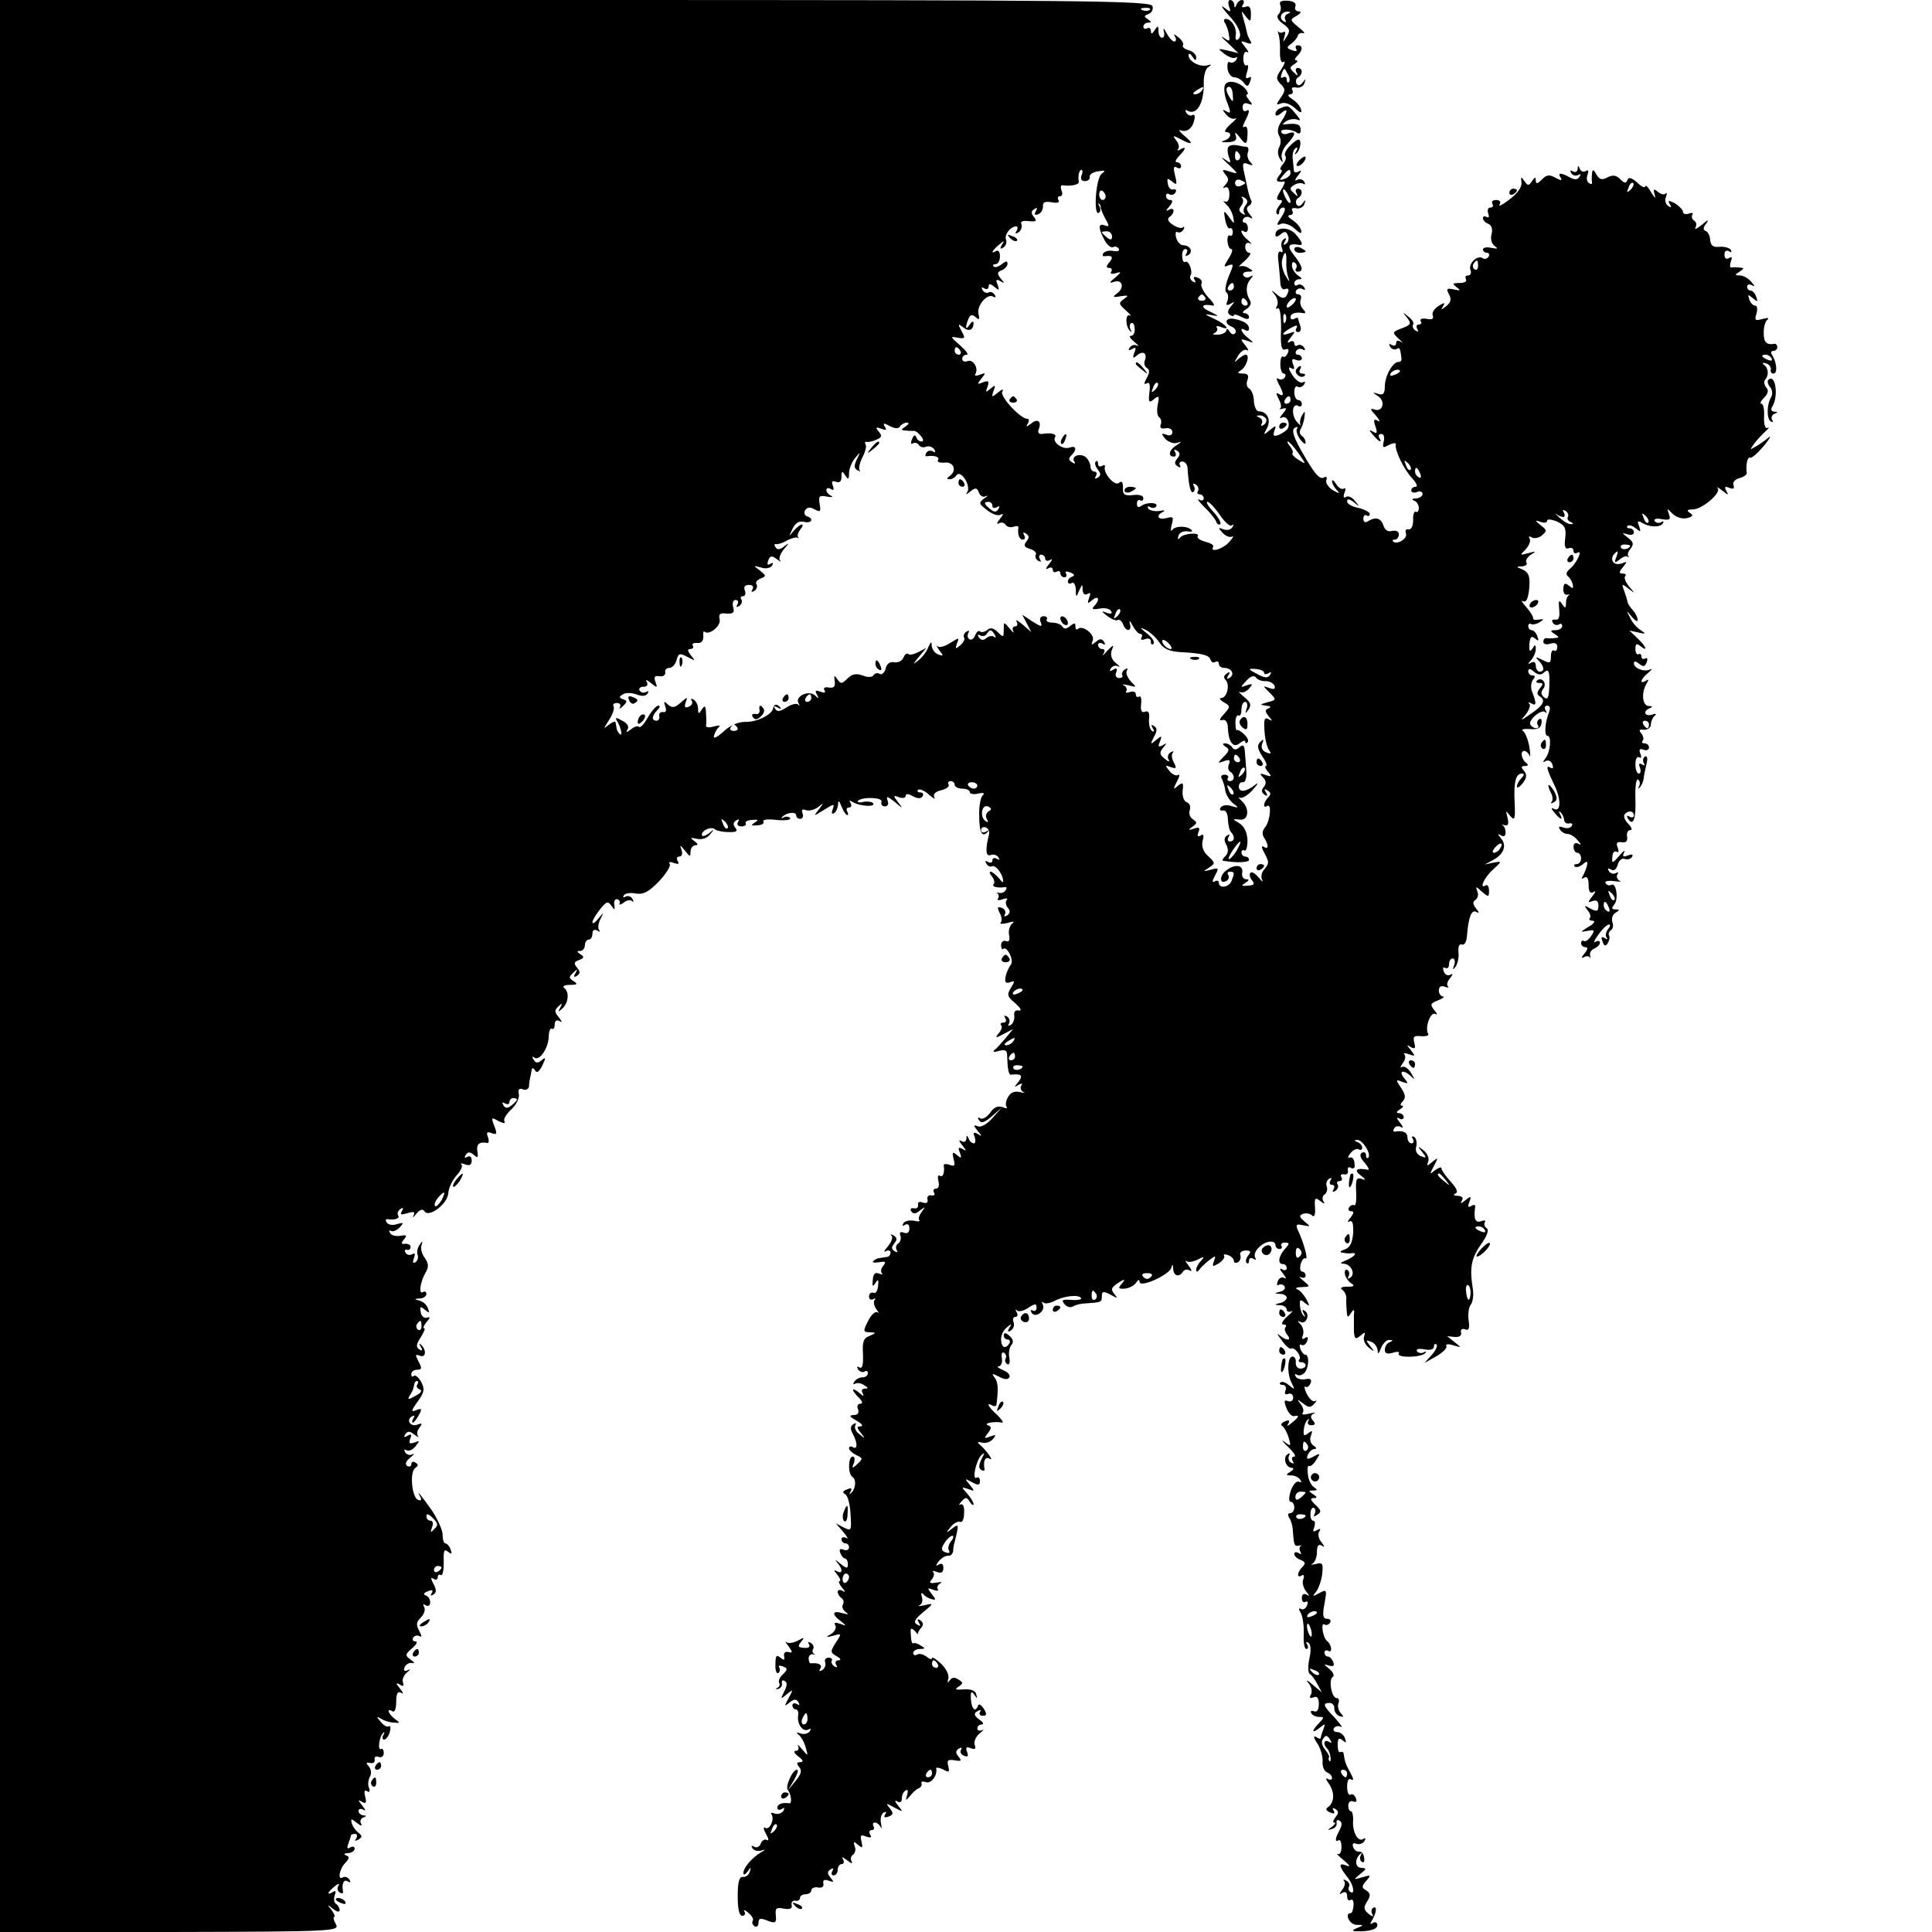 <?xml version="1.0" standalone="no"?>
<!DOCTYPE svg PUBLIC "-//W3C//DTD SVG 20010904//EN"
 "http://www.w3.org/TR/2001/REC-SVG-20010904/DTD/svg10.dtd">
<svg version="1.0" xmlns="http://www.w3.org/2000/svg"
 width="512pt" height="512pt" viewBox="0 0 512 512"
 preserveAspectRatio="xMidYMid meet">
<g transform="translate(0,512) scale(0.1,-0.1)"
fill="#000000" stroke="none">
<path d="M0 2560 l0 -2561 450 1 c441 1 450 2 440 21 -6 10 -8 19 -4 19 3 0 0
8 -7 18 -13 15 -12 16 4 3 10 -8 17 -9 17 -3 0 6 -4 13 -10 17 -5 3 -6 13 -3
22 4 11 3 14 -5 9 -18 -11 -14 0 5 15 10 8 14 9 10 2 -4 -6 -3 -15 3 -18 6 -4
10 -3 9 2 -4 21 2 34 13 27 7 -4 8 -3 4 5 -4 6 -12 9 -17 6 -15 -10 -10 22 6
38 11 12 12 17 2 20 -7 3 -5 6 6 6 9 1 17 6 17 12 0 5 -5 7 -12 3 -8 -5 -9 -2
-5 10 4 10 7 20 7 22 0 2 5 4 11 4 5 0 7 -5 3 -12 -5 -7 -3 -8 6 -3 11 7 10
10 -1 19 -8 6 -15 17 -17 25 -3 12 -1 12 14 0 10 -8 15 -9 11 -2 -4 6 -1 14 5
16 10 4 10 6 1 6 -7 1 -13 6 -13 12 0 5 6 7 13 3 7 -5 6 0 -3 11 -12 15 -12
17 -1 10 11 -6 13 -3 9 13 -4 14 -2 20 5 15 6 -4 8 0 5 9 -4 8 -2 21 2 29 5 8
4 19 -2 27 -9 10 -8 12 3 10 8 -2 13 2 12 9 -2 7 3 10 10 7 8 -3 14 2 14 10 0
8 -3 13 -7 11 -10 -6 -5 33 5 42 4 5 5 2 1 -5 -4 -6 -3 -12 2 -12 5 0 12 9 15
20 3 11 2 18 -3 15 -4 -3 -14 3 -21 12 -12 14 -12 16 1 8 8 -5 23 -10 34 -10
17 -2 17 -1 2 10 -17 13 -23 30 -6 20 6 -4 10 7 10 25 0 22 4 29 13 24 7 -5 6
0 -3 11 -11 14 -12 17 -1 11 9 -6 12 -5 9 5 -3 8 2 20 11 27 9 8 10 10 2 6 -9
-4 -12 -2 -9 7 3 8 12 13 19 12 9 -2 8 1 -3 9 -15 11 -15 13 4 30 12 10 16 18
9 18 -7 0 -9 5 -6 10 4 6 11 7 17 4 6 -4 6 1 -1 14 -9 16 -8 24 5 36 8 9 12
21 8 27 -4 8 -3 9 4 5 7 -4 12 -1 12 8 0 8 -5 16 -12 18 -7 3 -5 7 6 11 11 5
15 3 10 -5 -4 -7 -3 -8 4 -4 9 5 9 13 1 28 -8 15 -8 19 0 14 6 -4 11 -2 11 4
0 6 4 9 8 6 5 -3 8 12 8 34 -1 31 1 36 11 28 10 -8 12 -7 7 6 -3 9 -10 16 -14
16 -4 0 -7 10 -7 23 0 12 -13 40 -27 62 -27 39 -46 62 -32 38 4 -8 2 -11 -6
-8 -17 7 -23 76 -7 85 8 6 8 9 0 14 -6 4 -11 2 -11 -4 0 -6 -5 -8 -11 -5 -6 5
-4 12 8 22 10 8 13 12 6 9 -6 -4 -15 -1 -19 5 -4 7 -3 9 3 6 6 -4 17 1 24 10
12 15 12 16 -3 10 -13 -4 -15 -2 -11 10 5 12 3 14 -7 8 -9 -5 -11 -4 -6 4 6 9
12 9 24 -1 10 -7 14 -8 10 -4 -4 5 -3 15 4 23 8 11 7 12 -5 8 -18 -8 -32 11
-16 21 8 4 9 3 5 -4 -4 -7 -5 -12 -2 -12 3 0 10 9 16 20 9 16 8 19 -7 13 -14
-6 -14 -2 4 23 18 25 19 33 9 52 -7 12 -15 19 -19 16 -4 -4 -7 -2 -7 4 0 7 7
12 15 12 13 0 14 4 4 22 -9 18 -9 20 4 15 16 -6 18 16 2 30 -4 4 -5 2 0 -6 6
-10 4 -12 -4 -7 -9 6 -8 14 4 32 8 13 13 24 9 24 -4 0 -1 7 6 16 11 12 11 15
1 12 -8 -2 -15 5 -16 15 -3 15 -1 16 11 6 12 -10 13 -9 8 4 -3 9 -13 18 -22
20 -15 4 -15 5 1 6 9 0 17 6 17 12 0 5 -4 8 -9 5 -12 -8 -8 25 6 50 10 17 9
25 -1 40 -8 10 -12 25 -9 34 4 12 3 13 -5 1 -6 -8 -8 -20 -5 -27 2 -6 0 -15
-6 -19 -7 -4 -8 0 -4 11 4 11 3 15 -5 10 -6 -3 -14 -2 -17 4 -4 6 -2 9 3 8 6
-2 10 2 10 7 1 6 -6 9 -14 9 -11 -2 -12 1 -3 12 8 10 7 12 -10 9 -11 -2 -24 1
-27 7 -4 6 -3 9 2 6 5 -3 15 1 23 9 12 13 11 14 -7 9 -11 -4 -23 -2 -27 4 -4
6 -3 10 2 9 19 -3 34 2 28 10 -3 5 0 13 6 17 8 5 9 3 4 -6 -6 -9 -2 -10 15 -5
17 5 21 4 16 -6 -4 -8 -1 -6 7 4 10 12 17 14 22 7 11 -18 61 19 63 48 1 14 11
35 22 47 11 12 17 25 13 29 -4 4 0 4 10 0 12 -4 17 -1 17 11 0 10 -5 13 -12 9
-7 -4 -8 -3 -4 5 6 9 11 9 21 1 11 -10 13 -8 10 9 -3 19 5 26 27 22 4 0 4 7 1
16 -5 12 -2 15 10 10 14 -5 15 -2 7 19 -9 23 -8 24 11 13 12 -6 19 -7 16 -1
-4 5 4 19 18 32 13 12 22 30 20 40 -3 13 1 17 11 13 8 -3 15 1 16 8 0 8 2 19
3 24 2 6 3 15 4 20 1 6 5 5 9 -2 5 -8 11 -3 19 13 10 21 10 24 -2 14 -10 -8
-15 -8 -21 2 -4 7 -4 10 1 6 13 -12 37 21 39 52 0 15 4 26 8 24 5 -3 8 2 8 11
0 10 5 13 13 9 8 -5 7 -2 -2 10 -12 14 -12 19 -1 29 10 10 11 9 5 -3 -7 -12
-6 -13 6 -2 16 15 18 44 4 54 -5 4 1 8 15 8 20 0 22 2 10 10 -13 8 -13 11 -1
22 11 11 13 11 6 -1 -6 -10 -4 -12 4 -7 9 6 9 11 0 22 -9 11 -8 15 6 20 13 5
14 9 3 15 -10 7 -10 9 0 9 6 0 12 7 12 15 0 8 5 15 10 15 6 0 10 7 10 16 0 9
5 12 13 8 6 -4 9 -4 5 1 -4 4 -3 17 3 29 10 20 10 20 -5 2 -9 -11 -16 -16 -16
-10 0 5 9 20 20 34 17 21 21 23 30 10 9 -13 10 -13 8 2 -2 9 2 16 7 15 6 -1 9
-6 7 -11 -2 -5 3 -4 11 2 8 7 18 8 22 4 5 -4 5 -1 1 6 -4 7 -12 9 -18 6 -6 -4
-8 -2 -5 3 4 6 18 8 32 5 20 -3 34 4 61 32 19 20 32 41 29 46 -4 6 1 7 11 3
12 -4 15 -3 10 5 -4 7 -2 12 4 12 7 0 10 7 6 18 -5 14 -4 14 9 -2 13 -17 15
-18 15 -3 0 9 6 17 13 17 8 0 7 4 -3 11 -12 9 -11 10 7 6 14 -3 27 2 35 12 12
14 11 15 -4 2 -10 -7 -18 -9 -18 -3 0 12 26 23 35 14 3 -3 19 -7 35 -7 21 -1
26 2 19 11 -7 8 -6 15 2 20 8 4 9 3 5 -4 -4 -7 -1 -12 9 -12 9 0 14 4 11 8 -2
4 5 9 17 9 17 2 18 0 7 -7 -11 -7 -10 -9 7 -7 12 0 19 5 16 10 -3 5 12 7 36 4
22 -2 38 0 35 5 -3 4 -11 5 -17 2 -7 -4 -8 -3 -4 1 11 12 37 15 37 4 0 -5 5
-9 11 -9 6 0 9 7 6 14 -4 10 -1 13 9 9 8 -3 22 1 32 8 16 13 16 13 2 -6 -15
-19 -15 -19 14 -1 26 16 28 17 23 2 -4 -10 -3 -15 3 -11 6 3 10 14 11 23 0 12
3 11 9 -5 5 -13 12 -23 15 -23 4 0 3 5 0 10 -3 6 -1 10 5 10 6 0 8 5 4 12 -5
7 -3 8 7 2 18 -11 60 -13 53 -3 -2 4 -14 6 -26 4 -11 -3 -18 -1 -14 3 12 11
67 9 62 -3 -2 -7 2 -12 9 -12 8 0 11 7 7 16 -4 12 0 11 19 -4 22 -19 23 -19 9
-1 -14 18 -13 19 3 13 9 -3 17 -2 17 4 0 6 7 6 19 -1 13 -7 22 -7 26 0 3 5 1
10 -6 10 -7 0 -9 3 -6 7 4 3 17 -2 29 -13 12 -10 18 -14 14 -7 -4 8 2 15 19
19 13 3 22 10 19 15 -3 5 0 9 5 9 6 0 11 -4 11 -10 0 -5 9 -10 20 -10 11 0 20
-4 20 -9 0 -5 10 -7 23 -4 12 3 18 1 12 -4 -6 -4 -11 -29 -10 -55 0 -45 8 -59
23 -42 4 4 1 4 -5 0 -7 -4 -13 -2 -13 4 0 7 6 10 13 7 6 -2 10 -11 8 -18 -10
-40 -9 -60 4 -55 8 3 17 0 21 -6 4 -7 3 -8 -4 -4 -7 4 -12 2 -12 -4 0 -6 -5
-8 -12 -4 -7 4 -8 3 -4 -5 4 -6 10 -9 14 -7 9 5 26 -15 30 -34 2 -11 -1 -10
-11 3 -8 9 -18 17 -22 17 -4 0 -2 -6 4 -13 6 -8 8 -17 4 -20 -6 -7 12 -11 30
-8 5 1 6 -3 2 -8 -3 -6 -11 -9 -18 -7 -7 1 -9 1 -4 -1 4 -3 5 -9 2 -14 -4 -5
2 -6 12 -2 10 3 15 3 11 -2 -4 -4 -3 -14 3 -21 7 -8 6 -14 -2 -20 -7 -4 -9 -3
-6 3 4 6 0 14 -8 17 -12 4 -13 2 -6 -13 6 -10 7 -22 3 -26 -4 -4 4 -4 18 -1
15 5 20 4 13 -1 -7 -5 -11 -19 -9 -30 3 -15 0 -20 -8 -17 -7 3 -13 -2 -13 -11
0 -8 3 -13 5 -10 10 10 30 -30 21 -41 -5 -7 -12 -21 -14 -32 -3 -15 0 -19 12
-15 13 5 13 3 2 -15 -11 -18 -10 -23 12 -41 14 -13 18 -20 9 -19 -9 2 -14 -3
-12 -14 1 -9 -3 -20 -9 -24 -7 -4 -9 -3 -5 4 3 6 1 14 -5 18 -8 4 -9 3 -5 -4
4 -7 2 -12 -5 -12 -7 0 -9 -3 -6 -7 4 -3 1 -13 -6 -21 -11 -13 -9 -14 13 -2
l25 13 -20 -24 c-11 -13 -24 -28 -30 -32 -5 -5 0 -6 12 -2 17 4 22 2 22 -12 1
-35 4 -52 10 -51 28 3 33 -2 20 -19 -12 -14 -12 -16 0 -8 9 5 12 4 7 -3 -3 -5
0 -13 6 -16 7 -3 3 -3 -9 0 -15 3 -25 -1 -32 -14 -6 -11 -7 -22 -3 -26 3 -4
-2 -4 -11 0 -13 4 -23 0 -33 -15 -9 -12 -20 -18 -26 -15 -7 5 -8 2 -3 -5 5 -9
14 -6 34 11 l26 23 -25 -28 c-14 -16 -30 -25 -38 -22 -13 5 -13 3 -1 -12 12
-14 12 -16 0 -8 -11 6 -13 4 -8 -8 3 -10 2 -17 -2 -17 -5 0 -12 6 -14 13 -4 9
-6 9 -6 -1 -1 -8 -6 -10 -13 -6 -8 5 -7 0 2 -11 12 -15 12 -17 1 -10 -11 6
-13 4 -7 -10 5 -15 4 -16 -8 -6 -12 10 -13 8 -9 -10 5 -18 3 -21 -10 -16 -9 3
-16 3 -16 -1 3 -19 -2 -33 -10 -28 -5 4 -7 -3 -4 -14 3 -12 0 -20 -6 -20 -7 0
-9 -5 -6 -10 4 -6 1 -9 -7 -8 -7 2 -12 -3 -10 -11 2 -8 -3 -11 -12 -8 -9 4
-15 1 -13 -6 1 -7 -4 -11 -11 -9 -8 1 -11 -2 -7 -8 5 -8 12 -7 23 2 15 11 15
11 5 -3 -7 -9 -10 -19 -7 -22 4 -4 -3 -5 -14 -2 -12 2 -25 -1 -28 -7 -4 -7 -2
-8 4 -4 7 4 12 1 12 -9 0 -11 -5 -15 -14 -12 -10 4 -13 1 -10 -7 3 -8 0 -17
-5 -21 -6 -3 -8 -11 -5 -17 4 -7 2 -8 -5 -4 -9 6 -9 11 -1 21 8 10 8 15 -2 21
-7 4 -10 3 -5 -1 4 -5 -1 -17 -10 -28 -10 -11 -12 -17 -6 -13 7 4 13 2 13 -3
0 -6 -4 -12 -10 -12 -5 -1 -14 -2 -19 -3 -5 0 -13 -4 -17 -8 -3 -4 3 -5 16 -3
17 3 19 1 11 -9 -6 -7 -8 -16 -4 -20 4 -4 1 -4 -8 -1 -10 4 -15 -1 -16 -17 -2
-18 0 -19 7 -8 7 11 9 10 7 -8 -1 -12 -6 -21 -12 -18 -7 2 -12 -2 -12 -10 0
-7 5 -10 11 -7 6 3 8 3 4 -2 -4 -4 -2 -15 4 -24 7 -9 8 -13 4 -9 -5 4 -15 -4
-23 -18 -17 -33 -17 -34 5 -35 14 0 14 -2 -3 -9 -17 -6 -20 -16 -18 -49 1 -28
-2 -39 -9 -35 -7 4 -8 2 -4 -5 4 -6 12 -9 17 -6 5 4 9 1 9 -4 0 -6 -6 -11 -14
-11 -8 0 -18 -5 -22 -12 -4 -6 -3 -8 2 -5 6 3 16 2 24 -4 11 -6 12 -9 2 -9 -8
0 -10 -5 -6 -12 5 -9 2 -9 -9 1 -21 17 -22 8 -1 -13 10 -10 11 -16 4 -16 -7 0
-10 -7 -6 -15 3 -10 -1 -15 -12 -15 -13 -1 -11 -4 8 -15 14 -8 19 -14 11 -15
-11 0 -11 -3 0 -17 13 -16 12 -17 -3 -4 -10 7 -15 18 -11 24 3 6 1 7 -5 3 -9
-5 -9 -13 -2 -26 13 -24 13 -43 0 -35 -5 3 -10 2 -10 -3 0 -5 9 -13 19 -18 18
-8 18 -10 3 -24 -14 -13 -15 -12 -9 3 3 9 2 17 -3 17 -13 0 -13 -47 -1 -54 11
-7 9 -32 -4 -43 -4 -4 -5 -2 -1 4 5 9 2 11 -9 6 -12 -4 -13 -8 -5 -13 7 -4 13
-28 14 -53 3 -44 2 -45 -18 -35 l-21 11 20 -23 c11 -13 14 -20 8 -16 -7 4 -13
2 -13 -3 0 -6 5 -11 10 -11 6 0 10 -5 10 -11 0 -6 -7 -9 -14 -6 -10 4 -13 1
-9 -9 3 -7 8 -14 12 -14 4 0 8 -7 8 -15 0 -13 -4 -12 -21 2 -12 10 -15 11 -8
3 16 -18 16 -33 0 -24 -9 5 -9 2 1 -9 7 -9 10 -17 6 -17 -4 0 -1 -8 6 -17 10
-11 10 -14 2 -9 -7 4 -13 3 -13 -3 0 -5 5 -13 10 -16 6 -4 7 -11 4 -17 -4 -6
0 -15 7 -20 10 -7 7 -7 -9 -3 -26 8 -29 -3 -4 -21 16 -13 16 -14 -2 -7 -13 4
-17 3 -12 -5 3 -6 -2 -16 -11 -22 -16 -9 -15 -10 5 -5 23 7 23 6 7 -18 -15
-24 -15 -26 2 -36 11 -6 13 -11 5 -11 -7 0 -10 -5 -6 -12 4 -7 3 -8 -5 -4 -6
4 -9 11 -7 15 3 4 -1 8 -8 8 -8 0 -12 -6 -9 -13 2 -6 -1 -15 -8 -20 -8 -4 -10
-3 -5 4 6 10 -4 16 -25 14 -3 -1 -6 5 -6 13 0 7 5 12 11 11 6 -2 8 -1 3 1 -4
3 -5 9 -2 13 3 5 0 12 -6 16 -7 4 -9 3 -5 -4 4 -6 -1 -10 -13 -9 -16 1 -18 4
-8 16 10 12 9 13 -9 3 -12 -6 -25 -8 -30 -4 -5 4 -2 -1 6 -11 11 -16 11 -18
-1 -15 -8 2 -13 -3 -11 -11 2 -11 0 -12 -10 -4 -10 9 -13 5 -13 -17 -1 -16 3
-26 7 -24 5 3 6 10 3 15 -3 5 1 6 9 3 14 -5 14 -8 1 -21 -9 -8 -13 -18 -10
-23 3 -5 0 -11 -5 -13 -6 -3 -5 -4 2 -3 7 2 12 9 10 15 -1 7 2 10 8 6 7 -4 6
-13 -2 -28 -10 -21 -10 -21 7 -7 17 14 18 14 5 -10 -12 -22 -12 -24 2 -12 13
10 18 10 24 1 4 -8 3 -9 -4 -5 -7 4 -12 2 -12 -3 0 -6 4 -11 9 -11 5 0 8 -8 6
-17 -3 -23 14 -45 28 -36 6 3 7 1 3 -5 -4 -6 -14 -9 -24 -6 -10 4 -13 3 -6 -3
6 -4 15 -19 19 -33 7 -25 7 -25 -10 -5 -9 11 -14 14 -10 8 3 -7 1 -13 -6 -13
-7 0 -4 -7 7 -15 13 -10 14 -14 5 -15 -10 0 -11 -3 -3 -13 8 -9 5 -19 -10 -37
l-20 -25 16 27 c9 16 13 28 8 28 -12 0 -32 -46 -24 -54 8 -9 12 -36 4 -35 -19
3 -32 -2 -32 -12 0 -5 5 -7 12 -3 7 5 8 3 4 -5 -5 -7 -15 -10 -23 -7 -8 3 -12
2 -8 -3 8 -14 -6 -42 -17 -35 -6 4 -5 -4 2 -16 7 -12 8 -20 2 -16 -5 3 -13 -1
-16 -10 -3 -8 -11 -12 -17 -8 -8 4 -9 3 -5 -4 4 -6 14 -9 24 -6 12 4 11 2 -3
-6 -24 -15 -45 -40 -45 -54 0 -6 5 -4 11 4 9 13 10 13 6 0 -2 -8 -10 -15 -18
-14 -10 1 -14 -13 -14 -51 0 -34 4 -52 12 -52 7 0 9 5 6 11 -4 6 1 5 10 -3 9
-7 15 -17 12 -21 -3 -5 -1 -11 5 -15 5 -3 10 1 10 9 0 12 5 14 24 6 21 -8 24
-6 22 14 -2 19 1 22 21 18 17 -3 23 0 21 9 -2 8 3 13 10 12 6 -2 12 2 12 7 0
6 7 10 15 10 8 0 15 5 15 10 0 6 8 10 18 8 10 -2 16 2 14 11 -2 9 3 11 14 7
14 -5 15 -4 5 8 -9 11 -9 16 0 22 8 4 9 3 5 -4 -4 -7 -2 -12 3 -12 6 0 11 7
11 15 0 8 5 15 11 15 5 0 7 6 3 13 -5 7 0 6 11 -3 10 -8 16 -10 12 -3 -4 6 -2
15 4 18 5 4 8 14 4 22 -4 13 -3 14 9 4 12 -10 13 -9 9 9 -4 16 -2 19 12 13 13
-4 16 -3 11 5 -4 7 -2 12 4 12 6 0 8 5 5 10 -3 6 -2 10 4 10 5 0 12 -6 15 -12
3 -7 3 -3 1 9 -3 12 0 25 6 29 8 4 9 3 5 -4 -5 -8 -2 -10 9 -6 13 5 13 9 3 22
-12 14 -10 14 12 2 24 -13 24 -12 10 5 -9 11 -10 16 -2 11 7 -4 12 -2 12 8 0
8 4 18 10 21 6 4 7 -1 4 -12 -5 -16 -4 -16 8 -2 7 9 17 18 23 20 5 2 9 8 7 13
-2 5 4 6 12 3 13 -5 31 18 27 36 -1 4 7 3 18 -2 16 -9 18 -8 14 9 -4 15 -1 18
17 15 17 -3 20 -2 10 10 -8 10 -8 15 1 21 7 4 9 3 6 -3 -4 -6 0 -13 8 -16 10
-4 12 -1 8 10 -5 12 -2 15 10 10 11 -4 14 -2 10 9 -3 8 3 22 13 30 11 9 13 13
7 9 -7 -3 -13 -1 -13 4 0 6 5 11 12 11 6 0 4 6 -7 13 -14 11 -15 16 -5 22 8 5
11 4 7 -2 -3 -5 0 -10 7 -10 11 0 12 4 3 19 -7 10 -13 14 -15 8 -7 -19 -17
-10 -19 17 -1 20 1 23 9 12 8 -12 9 -12 5 1 -2 10 -14 14 -33 13 -22 -2 -25 0
-14 7 13 9 13 11 0 19 -10 7 -17 6 -23 -2 -6 -8 -7 -7 -4 4 3 10 -5 26 -19 40
-13 12 -24 19 -24 15 0 -5 -7 -3 -15 4 -8 6 -19 9 -25 5 -5 -3 -10 -1 -10 4 0
6 8 11 18 11 14 0 15 2 2 9 -8 6 -17 8 -20 6 -3 -2 -6 8 -6 21 -2 20 0 22 10
12 6 -7 10 -11 9 -9 -2 2 2 10 8 17 7 8 6 14 -2 20 -8 5 -9 3 -4 -6 6 -9 4
-11 -5 -5 -10 6 -6 14 16 32 29 24 29 25 4 19 -14 -3 -20 -3 -13 0 7 3 9 13 6
22 -3 10 -1 13 4 7 4 -5 14 -11 22 -13 12 -3 12 -1 0 14 -12 16 -12 17 4 11
10 -4 16 -3 12 2 -3 5 1 12 7 15 7 4 3 4 -10 2 -18 -3 -21 -1 -13 8 6 7 8 16
4 20 -4 4 0 4 10 0 12 -4 17 -1 17 11 0 10 -4 13 -12 9 -9 -6 -9 -3 0 9 8 9
19 15 25 14 6 -1 12 5 13 13 0 8 2 17 3 20 1 3 4 16 7 29 4 21 3 22 -13 10
-16 -13 -17 -12 -4 4 8 10 19 16 25 14 6 -3 11 7 11 24 1 16 -3 25 -10 22 -5
-3 -4 0 3 8 11 12 14 12 22 -1 5 -8 10 -11 10 -6 0 5 -8 18 -17 28 -16 18 -16
18 3 12 17 -7 18 -6 4 11 -14 17 -14 18 6 7 16 -9 21 -8 21 3 0 8 -4 12 -9 9
-13 -8 -1 47 13 60 9 8 9 6 0 -11 -7 -15 -8 -24 -1 -28 6 -4 10 -3 9 2 -4 22
2 34 14 27 13 -8 -10 24 -28 39 -6 5 -3 7 7 4 9 -3 22 1 29 9 10 12 9 13 -7 7
-16 -6 -17 -5 -6 9 10 13 10 17 0 21 -13 5 17 11 37 7 6 -1 0 8 -12 20 -24 21
-31 36 -13 25 6 -3 11 -1 11 4 5 42 4 58 -5 70 -9 12 -7 12 11 3 14 -8 24 -9
28 -2 3 6 -4 14 -17 19 -13 6 -18 10 -11 10 6 1 10 10 8 21 -2 12 0 18 6 15 5
-4 7 -10 4 -15 -3 -5 -1 -11 4 -15 6 -3 8 4 6 16 -3 13 0 28 5 34 7 9 5 16 -5
25 -10 9 -15 9 -15 1 0 -6 5 -11 11 -11 5 0 7 -5 4 -10 -10 -16 -21 -12 -22 9
-1 11 6 26 15 33 13 11 14 11 7 -1 -6 -10 -4 -12 4 -7 7 5 10 14 7 22 -3 8 -1
14 5 14 6 0 7 6 3 13 -4 6 -3 9 1 4 5 -4 18 -1 30 7 18 12 22 12 22 1 0 -8 -5
-11 -10 -8 -6 3 -7 1 -3 -6 10 -16 39 6 29 23 -3 6 -3 8 2 4 4 -4 17 -2 29 4
25 14 65 18 71 8 3 -4 -9 -6 -25 -5 -25 2 -28 0 -19 -11 6 -8 16 -10 23 -6 6
4 22 8 36 8 39 3 40 3 40 19 0 13 4 14 23 4 19 -11 20 -10 10 2 -10 12 -8 17
10 29 19 12 20 11 10 -2 -11 -12 -9 -14 8 -13 11 1 25 8 30 16 5 8 9 9 9 2 0
-17 78 18 84 37 3 11 4 11 5 -2 1 -20 16 -24 26 -8 4 6 12 7 18 3 7 -4 5 2 -3
13 -8 10 -11 16 -6 12 5 -4 18 -2 30 4 17 9 19 8 9 -3 -7 -7 -13 -18 -13 -24
0 -6 3 -7 8 0 4 6 16 17 26 25 18 14 19 13 13 -2 -5 -15 -4 -16 13 -6 10 7 17
16 14 20 -3 4 2 5 10 2 9 -3 16 -10 16 -16 0 -5 5 -6 11 -3 6 4 8 12 6 19 -3
6 4 12 14 12 14 0 15 -3 7 -13 -6 -8 -8 -16 -4 -20 3 -3 6 -1 6 6 0 7 5 9 12
5 6 -4 8 -3 4 4 -3 6 1 18 10 26 17 18 44 21 44 6 0 -5 5 -10 11 -10 5 0 8 4
5 8 -3 5 1 9 9 9 13 0 13 -3 0 -17 -17 -19 -20 -40 -5 -40 6 0 10 -5 10 -11 0
-5 -6 -7 -12 -3 -8 5 -7 0 2 -11 8 -10 10 -16 4 -12 -7 4 -15 0 -18 -9 -3 -8
-2 -12 3 -9 5 3 12 1 15 -4 4 -5 -2 -12 -11 -14 -17 -4 -17 -5 0 -6 9 0 17 -5
17 -10 0 -5 -8 -12 -17 -14 -17 -4 -17 -5 0 -6 9 0 17 -6 17 -12 0 -5 6 -7 13
-4 6 4 1 -3 -12 -14 -13 -12 -17 -21 -10 -21 7 0 9 -3 6 -7 -4 -3 -2 -12 4
-20 14 -17 -2 -17 -21 -1 -7 7 -5 1 6 -13 10 -15 22 -25 25 -23 10 6 30 -22
22 -29 -3 -4 -1 -7 5 -7 7 0 12 -4 12 -8 0 -5 -6 -9 -14 -9 -7 0 -13 7 -12 16
1 9 -3 16 -9 16 -13 0 -15 -46 -2 -70 9 -18 9 -19 -7 -6 -9 8 -19 11 -23 7 -3
-3 -1 -6 6 -6 7 0 11 -7 8 -14 -4 -10 -1 -13 7 -10 7 3 13 -2 13 -10 0 -8 -6
-12 -14 -9 -10 4 -11 0 -4 -18 5 -13 14 -23 20 -22 16 4 14 -2 -6 -18 -11 -9
-14 -10 -9 -2 5 9 2 11 -9 6 -9 -3 -12 -9 -7 -12 5 -3 13 -17 17 -31 7 -23 6
-24 -11 -11 -10 7 -6 2 9 -13 15 -14 23 -26 17 -26 -6 0 -8 -5 -4 -12 4 -7 3
-8 -5 -4 -6 4 -8 12 -5 18 4 7 2 8 -4 4 -13 -8 -5 -36 12 -36 6 0 4 -5 -4 -10
-13 -8 -13 -10 2 -10 9 0 20 -5 24 -12 4 -6 3 -8 -3 -5 -6 4 -16 -6 -22 -23
-6 -18 -6 -30 0 -30 5 0 9 -7 9 -15 0 -8 -5 -15 -11 -15 -6 0 -7 -5 -2 -13 4
-6 9 -21 9 -32 3 -40 4 -44 17 -41 6 1 9 1 4 -1 -4 -3 -4 -10 -1 -15 4 -7 2
-8 -4 -4 -7 4 -12 3 -12 -2 0 -6 8 -13 17 -16 12 -5 14 -9 5 -18 -15 -15 -16
-32 -2 -23 6 3 7 -1 4 -10 -4 -8 0 -23 7 -32 10 -12 10 -15 2 -9 -8 4 -13 1
-13 -9 0 -9 4 -13 10 -10 6 3 7 -1 4 -9 -3 -9 -11 -13 -16 -10 -7 4 -7 0 0
-12 5 -11 8 -36 7 -56 -1 -21 2 -38 7 -38 5 0 6 5 2 12 -4 6 -3 8 3 5 7 -5 8
-20 3 -42 -4 -19 -4 -38 1 -41 5 -3 14 -15 20 -27 l12 -22 -24 20 c-16 14 -20
15 -10 3 7 -9 9 -23 5 -29 -5 -8 -2 -11 7 -7 10 4 14 -2 14 -18 0 -16 -5 -22
-13 -19 -7 3 -10 0 -7 -5 3 -6 13 -10 21 -10 14 0 13 -2 0 -16 -21 -21 -20
-30 1 -13 15 12 16 12 10 -4 -4 -10 -7 -21 -7 -23 0 -3 -6 -2 -12 3 -8 4 -7
-3 3 -17 9 -14 15 -36 14 -48 -1 -13 4 -26 12 -29 7 -3 13 -9 13 -15 0 -5 -5
-6 -12 -2 -6 4 -4 -3 5 -15 15 -23 13 -50 -6 -62 -5 -3 -1 -9 8 -12 10 -5 14
-3 9 5 -4 7 -3 8 5 4 9 -6 9 -11 0 -22 -6 -8 -8 -14 -3 -14 5 0 2 -5 -6 -11
-13 -9 -13 -10 0 -6 8 2 14 10 12 16 -1 7 2 10 8 6 7 -4 7 -12 0 -25 -12 -22
-13 -33 -3 -27 5 3 8 -5 8 -18 0 -13 -4 -21 -10 -18 -5 3 1 -5 15 -16 19 -16
20 -20 6 -14 -20 7 -18 -3 8 -36 13 -17 17 -43 5 -35 -5 3 -7 9 -4 14 3 5 0
12 -7 16 -7 4 -10 4 -6 -1 4 -4 2 -15 -5 -23 -9 -13 -9 -14 1 -8 7 4 12 1 12
-9 0 -9 4 -14 9 -10 6 3 9 -4 8 -15 -1 -11 -4 -20 -7 -20 -18 0 -4 -30 14 -31
21 0 21 -1 1 -9 -16 -7 -12 -9 18 -8 24 2 37 7 37 16 0 7 -5 10 -12 6 -7 -5
-8 -3 -2 7 12 20 14 40 3 33 -5 -3 -6 -11 -2 -17 4 -7 0 -7 -10 1 -13 11 -14
17 -4 33 10 16 9 21 -2 29 -13 7 -13 11 0 26 13 15 12 16 -11 9 -24 -7 -24 -7
-5 9 17 13 17 15 3 16 -17 0 -19 23 -3 37 4 4 5 3 1 -4 -3 -6 -2 -14 3 -17 5
-4 8 2 6 11 -1 10 -7 17 -13 16 -6 -1 -13 4 -16 12 -3 9 0 12 8 9 8 -3 17 0
22 7 4 7 3 10 -4 5 -14 -8 -29 21 -26 51 0 13 -2 23 -6 23 -4 0 -7 7 -7 15 0
9 6 14 13 11 8 -3 11 0 7 9 -3 8 -9 12 -14 9 -5 -3 -9 7 -9 21 0 16 4 24 11
19 7 -4 6 3 -2 17 -13 24 -15 30 -18 50 0 5 -4 8 -8 6 -5 -3 -8 5 -8 18 0 18
3 21 13 13 9 -8 11 -7 6 6 -3 9 -13 16 -21 16 -8 0 -11 5 -8 10 4 6 12 7 18 4
7 -4 0 6 -15 23 -32 33 -34 40 -14 40 7 0 13 -7 12 -15 0 -8 6 -17 14 -20 12
-3 12 -2 3 8 -6 7 -9 19 -6 26 3 8 1 14 -5 14 -13 0 -22 49 -10 56 5 3 1 13
-9 21 -16 13 -16 14 -1 9 12 -3 15 -1 11 10 -3 7 -9 14 -14 14 -5 0 -9 5 -9
11 0 5 5 7 10 4 12 -7 9 17 -3 26 -11 8 -18 51 -7 44 5 -3 11 -1 15 5 3 5 0
10 -8 10 -11 0 -13 9 -7 40 7 38 6 39 -14 28 -18 -10 -19 -9 -8 4 6 8 14 29
16 47 3 28 1 31 -18 26 -11 -2 -15 -2 -8 1 6 3 12 17 12 30 0 18 4 23 13 18 8
-6 8 -3 -1 9 -8 9 -10 22 -6 28 5 8 3 9 -6 4 -10 -6 -12 -4 -7 8 3 10 2 17 -3
17 -5 0 -8 9 -7 19 0 11 5 17 9 15 5 -3 5 -10 2 -16 -4 -7 -2 -8 4 -4 15 9 15
12 -4 30 -12 12 -12 16 -2 16 10 0 9 3 -2 10 -13 9 -13 10 0 10 12 0 12 2 2 9
-7 4 -15 20 -16 34 -2 15 0 25 3 22 4 -2 13 5 19 16 12 18 11 19 -7 9 -17 -9
-20 -8 -15 5 4 8 11 15 18 15 6 0 5 4 -3 9 -8 5 -11 16 -7 26 5 14 4 15 -7 7
-11 -9 -13 -7 -12 8 1 11 5 23 10 27 4 5 5 3 2 -3 -3 -6 0 -11 8 -11 11 0 12
4 4 13 -7 8 -6 14 3 18 7 3 2 3 -12 0 -14 -4 -22 -3 -18 1 4 5 2 15 -5 24 -11
14 -10 14 6 2 15 -12 20 -12 30 -1 7 7 7 10 2 7 -6 -3 -15 6 -22 19 -6 13 -8
22 -3 19 4 -3 10 2 13 9 4 10 0 14 -13 11 -11 -2 -23 1 -26 7 -4 6 -3 8 3 5 6
-4 15 -1 21 6 11 14 12 47 1 47 -4 0 -10 7 -13 16 -3 8 -2 13 3 10 5 -3 12 1
15 10 4 10 2 13 -6 8 -7 -5 -9 -2 -5 8 3 9 0 21 -6 28 -9 9 -9 11 -1 7 15 -9
27 20 12 29 -7 5 -8 2 -3 -7 5 -8 4 -11 0 -6 -5 4 -9 16 -10 27 -1 16 1 18 13
7 13 -10 14 -9 4 10 -7 12 -17 24 -24 26 -7 3 -2 6 11 6 24 1 24 1 5 17 -10 8
-13 13 -6 9 6 -3 12 -1 12 4 0 6 -4 11 -9 11 -5 0 -7 9 -4 20 3 11 9 18 13 15
8 -5 -6 46 -21 76 -6 14 -3 16 14 12 21 -4 21 -4 4 10 -14 12 -15 16 -4 20 8
3 19 1 24 -4 6 -6 9 1 8 20 -2 26 0 29 14 18 10 -8 13 -8 8 0 -4 6 -2 15 4 18
5 4 8 13 5 21 -3 7 0 16 6 20 7 4 8 3 4 -4 -4 -7 -2 -12 4 -12 6 0 8 -5 4 -12
-4 -7 -3 -8 5 -4 6 4 9 12 6 17 -4 5 -1 9 5 9 6 0 8 5 5 10 -4 6 -1 9 7 8 7
-2 12 3 10 10 -1 8 2 11 8 7 5 -3 10 -1 10 4 0 19 -5 26 -14 23 -5 -2 -4 4 3
12 7 9 17 13 22 10 5 -3 9 -1 9 5 0 5 -6 12 -12 14 -10 4 -10 6 -1 6 14 1 38
-38 29 -47 -3 -3 -6 0 -6 7 0 7 -5 9 -11 6 -7 -5 -4 -14 8 -27 9 -11 13 -19 8
-18 -30 6 -38 -1 -19 -15 14 -11 15 -14 2 -9 -13 4 -16 -1 -14 -35 1 -22 -1
-38 -5 -35 -4 2 -10 0 -14 -6 -3 -5 -1 -10 6 -10 8 0 7 -5 -2 -17 -8 -9 -9
-14 -3 -10 8 4 11 -5 10 -30 -2 -26 -8 -39 -22 -44 -14 -5 -15 -8 -4 -9 8 -2
18 -2 23 -1 16 2 6 -10 -16 -19 -15 -6 -17 -9 -6 -9 20 -1 32 -28 17 -37 -6
-4 -8 -3 -4 4 3 6 2 13 -3 16 -5 4 -8 -1 -7 -10 1 -8 9 -20 17 -25 10 -6 8 -9
-11 -9 -15 0 -20 -3 -13 -8 6 -4 11 -14 11 -22 -1 -8 0 -24 1 -35 1 -17 3 -18
11 -5 8 12 10 11 8 -5 0 -11 0 -31 0 -44 2 -20 4 -21 17 -11 13 11 14 10 10
-2 -3 -8 2 -21 12 -29 16 -13 17 -12 4 4 -12 15 -12 17 3 11 9 -3 16 -14 17
-23 0 -11 3 -9 9 7 5 12 15 22 22 21 10 0 10 -2 1 -6 -7 -2 -13 -11 -13 -20 0
-10 6 -12 21 -8 12 4 19 3 16 -2 -7 -12 59 -11 70 1 4 5 3 6 -4 2 -6 -3 -14
-2 -18 3 -3 6 5 8 20 5 15 -3 25 0 25 7 0 7 3 9 7 6 3 -4 -2 -16 -13 -28 l-19
-21 32 18 c17 10 29 22 26 27 -3 5 5 6 18 2 23 -7 23 -7 4 8 l-20 16 20 -2
c12 -1 19 3 17 12 -2 8 3 11 11 8 10 -4 12 3 9 24 -2 16 0 35 6 42 5 6 8 26 5
42 -9 58 -4 81 25 122 14 20 18 34 12 38 -6 4 -8 11 -5 16 3 5 -1 6 -9 3 -16
-6 -21 5 -17 35 2 8 -2 10 -10 5 -9 -5 -10 -2 -5 11 6 16 4 16 -11 4 -11 -9
-14 -10 -9 -1 5 8 1 12 -11 13 -10 0 -13 3 -6 6 8 3 4 13 -12 31 -14 15 -25
31 -25 36 0 4 -7 2 -17 -5 -15 -13 -15 -12 -3 11 12 23 12 24 -4 11 -14 -12
-16 -12 -11 1 3 8 -2 21 -12 29 -16 13 -17 12 -4 -4 12 -15 12 -17 -3 -11 -11
4 -16 14 -13 25 3 11 0 22 -5 26 -7 3 -8 1 -4 -5 4 -7 2 -12 -3 -12 -6 0 -11
7 -11 15 0 14 -12 20 -33 16 -5 -1 -6 3 -2 9 3 6 12 7 18 3 7 -4 5 2 -3 12 -9
11 -10 16 -2 11 6 -4 12 -2 12 3 0 6 -6 11 -12 11 -9 0 -8 4 2 10 8 5 11 10 5
10 -5 0 -4 5 2 11 9 9 8 18 -4 36 -15 22 -14 23 3 16 17 -6 17 -5 5 10 -16 20
-1 23 18 5 11 -11 11 -9 0 9 -7 12 -18 19 -24 15 -5 -3 -4 1 2 10 7 8 9 19 5
23 -4 5 2 5 12 1 17 -6 17 -5 5 11 -12 14 -12 16 0 8 11 -6 13 -3 9 12 -4 16
-1 19 18 17 13 -1 22 2 19 6 -10 16 6 60 19 53 6 -4 5 1 -3 10 -12 15 -10 18
10 26 13 5 19 10 13 10 -6 1 -11 8 -11 16 0 10 6 14 16 10 8 -3 12 -3 8 1 -4
4 -1 14 6 22 8 10 8 13 1 9 -7 -4 -15 0 -18 9 -3 8 -2 12 4 9 6 -3 10 1 10 9
0 9 4 16 10 16 5 0 7 -8 4 -17 -5 -14 -4 -15 4 -4 5 8 9 25 7 38 -1 15 2 22 9
20 7 -3 13 7 14 27 4 47 12 67 25 59 8 -4 7 -1 -1 9 -9 12 -10 18 -2 23 6 4 9
14 5 23 -5 14 -4 14 12 -1 18 -15 19 -15 19 3 0 10 -4 16 -8 14 -19 -12 -6 19
18 41 25 23 25 23 2 19 l-23 -5 22 12 c28 15 37 38 21 57 -10 12 -10 14 0 8 7
-4 12 -2 12 8 0 8 -3 16 -8 19 -4 2 -1 2 6 0 9 -2 11 4 7 20 -5 20 -5 20 7 5
12 -14 14 -10 12 34 -3 55 3 78 19 78 7 0 7 -4 -1 -12 -7 -7 -12 -17 -12 -22
0 -6 7 -2 15 8 11 14 12 23 4 33 -9 10 -8 13 2 13 9 0 10 3 4 8 -13 9 -17 32
-6 32 5 0 12 -6 14 -12 3 -7 3 3 0 22 -3 19 -11 39 -17 43 -6 4 2 6 18 5 21
-2 29 2 31 15 2 9 -1 15 -6 11 -5 -3 -7 -10 -4 -15 4 -5 2 -9 -4 -9 -5 0 -12
4 -15 9 -8 12 29 43 39 34 4 -5 5 -2 1 5 -4 6 -2 12 4 12 8 0 9 -7 5 -18 -11
-27 -13 -62 -4 -62 11 0 8 -42 -5 -59 -8 -11 -8 -13 0 -8 7 4 15 0 18 -9 3 -8
2 -12 -4 -9 -14 9 -12 -1 8 -43 20 -39 19 -77 -1 -65 -7 4 -6 -1 2 -10 16 -20
25 -23 15 -4 -4 7 -3 9 2 4 5 -5 9 -14 9 -20 1 -7 7 -11 14 -9 7 1 10 -2 6 -7
-3 -6 -13 -7 -22 -4 -11 4 -14 3 -9 -5 4 -7 13 -12 20 -12 8 0 20 -8 27 -17
10 -11 10 -14 2 -9 -8 4 -13 1 -13 -8 0 -9 5 -16 10 -16 6 0 10 -7 10 -15 0
-8 -5 -15 -12 -15 -6 0 -8 -3 -5 -6 4 -4 13 -1 21 5 11 10 14 9 12 -1 -1 -7
-6 -19 -10 -27 -6 -10 -5 -12 2 -7 8 5 12 -2 12 -19 0 -18 4 -24 13 -19 7 5 6
0 -3 -11 -13 -17 -13 -18 0 -13 11 4 16 0 16 -12 0 -15 -4 -17 -21 -8 -17 10
-18 9 -8 -4 7 -8 10 -18 6 -21 -3 -4 0 -7 8 -7 8 -1 3 -8 -11 -16 -23 -14 -23
-15 -3 -11 19 4 20 2 10 -13 -6 -10 -15 -16 -19 -14 -4 3 -8 0 -8 -5 0 -6 5
-11 11 -11 8 0 7 -6 -2 -17 -8 -9 -9 -14 -2 -10 6 4 13 4 16 0 2 -5 2 -2 1 5
-2 7 3 15 11 18 8 4 15 10 15 16 0 5 -5 6 -12 2 -6 -4 -3 5 8 19 10 15 23 27
28 27 5 0 3 -6 -3 -13 -6 -8 -7 -18 -3 -22 4 -5 1 -5 -5 -1 -9 5 -11 2 -6 -9
4 -13 8 -14 14 -4 4 7 6 16 3 20 -2 4 0 10 5 14 6 3 7 13 4 21 -3 9 0 20 8 25
12 7 12 9 0 9 -10 0 -11 3 -3 13 12 14 5 60 -8 52 -5 -3 -11 -1 -15 4 -3 6 6
8 22 6 16 -2 22 -2 15 1 -6 3 -9 11 -6 16 4 6 2 8 -4 4 -6 -3 -14 -1 -18 5 -5
8 -3 9 5 5 8 -5 14 -1 18 12 3 12 11 18 18 16 7 -3 16 -1 20 5 4 7 0 8 -11 4
-13 -5 -15 -3 -10 8 4 8 -2 4 -13 -9 -18 -21 -20 -21 -18 -3 0 11 5 17 11 14
5 -4 7 1 3 11 -5 12 -2 16 11 14 11 -2 16 3 14 15 -2 9 2 17 8 17 7 0 4 7 -4
16 -9 8 -14 20 -11 25 8 12 25 11 25 -2 0 -5 -5 -7 -12 -3 -7 4 -8 3 -4 -5 14
-23 22 -1 20 53 -1 32 2 53 7 50 5 -3 6 -11 3 -17 -4 -7 -3 -9 1 -4 5 4 10 15
11 25 1 9 5 27 8 40 3 13 1 20 -5 17 -5 -4 -6 -11 -3 -17 4 -7 2 -8 -4 -4 -8
5 -10 2 -6 -8 3 -9 2 -16 -3 -16 -5 0 -9 11 -9 24 0 14 4 22 10 19 5 -4 7 1 3
10 -4 11 -2 14 9 10 7 -3 14 0 14 6 0 6 -5 11 -12 11 -6 0 -8 3 -5 7 4 3 2 12
-3 19 -8 9 -6 12 7 10 10 0 18 6 18 14 0 8 5 19 10 23 6 5 3 7 -7 3 -20 -6
-25 10 -6 17 9 4 7 6 -3 6 -17 1 -20 36 -5 60 6 10 5 12 -2 7 -19 -11 -14 5 6
21 9 8 12 12 5 9 -15 -8 -43 3 -43 16 0 7 5 6 14 -1 11 -9 15 -8 20 4 3 9 2
13 -4 10 -6 -3 -10 -1 -10 5 0 6 -4 9 -8 6 -4 -2 -8 4 -8 14 0 14 3 16 13 8
22 -18 15 0 -8 21 l-21 20 23 -5 c21 -5 22 -4 7 6 -10 6 -23 21 -28 33 -11 21
-11 21 4 3 9 -11 16 -15 16 -9 0 7 -6 18 -12 25 -7 7 -14 18 -15 23 -1 6 -5
19 -9 30 -7 18 -6 19 12 5 18 -14 18 -14 1 6 -9 11 -14 24 -10 27 3 4 1 7 -7
7 -10 0 -10 4 1 17 12 15 12 16 -3 10 -22 -8 -34 11 -19 26 9 9 10 7 5 -8 -7
-17 -5 -18 8 -8 8 7 18 11 21 8 4 -3 5 -2 2 2 -3 3 0 12 7 20 8 11 7 17 -8 28
-16 13 -17 14 -1 9 9 -3 17 -1 17 5 0 6 -5 11 -12 11 -6 0 -8 3 -5 6 4 4 13 1
22 -6 13 -11 14 -10 9 5 -6 14 -4 16 7 10 20 -13 49 -13 56 -2 3 6 1 7 -5 3
-6 -3 -13 -2 -17 3 -3 6 5 8 20 5 20 -3 23 -1 18 13 -6 17 -6 17 10 1 10 -9
25 -14 38 -11 16 4 17 8 7 14 -9 6 -7 9 8 9 25 0 76 44 66 56 -4 5 2 2 12 -6
17 -13 18 -13 11 -1 -6 11 -4 13 8 8 11 -4 14 -2 11 7 -3 8 4 16 16 19 11 3
20 9 19 14 -3 20 2 44 9 40 4 -2 20 12 37 32 16 20 21 29 10 20 -11 -9 -27
-20 -35 -24 -13 -8 -13 -7 0 11 8 10 22 25 30 32 8 8 10 11 4 8 -6 -3 -10 8
-9 30 1 18 -2 34 -7 34 -5 0 -2 7 7 16 11 11 13 20 5 28 -5 7 -6 16 -2 20 10
11 9 30 -3 39 -6 5 -4 7 5 4 8 -2 14 -10 13 -16 -2 -6 1 -11 7 -11 11 0 9 28
-3 48 -5 7 -4 12 2 12 6 0 11 4 11 10 0 5 -3 9 -7 9 -22 -4 -29 4 -29 29 0 15
4 31 10 35 6 5 0 5 -12 2 -21 -6 -23 -4 -17 14 3 12 2 21 -3 21 -6 0 -13 7
-16 16 -5 14 -4 15 9 4 13 -11 14 -10 9 4 -3 9 -10 16 -15 16 -5 0 -9 5 -9 11
0 5 6 7 13 3 8 -5 8 -2 -2 9 -7 9 -21 17 -30 17 -14 0 -14 2 -1 10 13 9 13 10
0 11 -8 1 -18 1 -22 0 -4 0 -4 7 -1 16 4 11 3 14 -5 9 -7 -4 -12 -1 -12 9 0
10 5 13 12 9 6 -4 8 -3 5 4 -4 5 -17 9 -30 8 -17 -2 -23 3 -25 18 0 11 -6 22
-12 24 -7 3 -7 9 2 20 8 11 4 10 -11 -3 -14 -11 -21 -15 -18 -8 4 6 3 14 -3
18 -6 4 -8 11 -5 16 3 5 -1 6 -9 3 -9 -3 -16 -1 -16 5 0 5 -10 15 -21 22 -17
9 -20 8 -14 -2 6 -8 4 -10 -4 -5 -7 5 -10 15 -6 24 3 9 3 13 -1 9 -4 -4 -13
-2 -21 5 -11 9 -12 7 -8 -8 4 -12 0 -9 -9 6 -8 14 -15 21 -16 16 0 -5 -10 -1
-21 10 -16 14 -23 15 -26 7 -4 -10 -8 -9 -19 2 -11 11 -20 12 -34 5 -15 -8
-21 -6 -29 7 -8 15 -11 15 -12 3 -1 -8 -1 -19 0 -23 1 -5 -3 -6 -8 -2 -6 3 -7
13 -4 22 4 10 2 14 -4 10 -6 -4 -14 -1 -16 5 -4 10 -6 10 -6 0 -1 -7 -6 -10
-13 -6 -7 4 -8 3 -4 -5 4 -6 12 -8 18 -5 7 4 8 2 4 -4 -5 -9 -13 -9 -26 -2
-24 13 -33 13 -24 -1 5 -8 1 -8 -14 0 -16 9 -24 8 -36 -5 -12 -12 -16 -12 -16
-2 0 10 -3 9 -10 -2 -9 -13 -11 -13 -20 0 -9 13 -10 12 -8 -3 2 -12 -10 -29
-31 -45 -19 -15 -32 -21 -27 -14 4 7 1 12 -9 12 -9 0 -13 -4 -10 -10 3 -6 1
-10 -5 -10 -7 0 -9 -7 -6 -16 3 -8 2 -12 -4 -9 -6 3 -10 2 -10 -3 0 -6 6 -12
14 -15 9 -4 12 -14 9 -27 -4 -13 0 -26 8 -32 10 -7 8 -8 -8 -5 -13 3 -23 1
-23 -4 0 -5 5 -9 11 -9 5 0 7 -5 4 -10 -4 -6 -11 -8 -16 -4 -14 9 -39 -15 -32
-32 3 -8 0 -14 -7 -14 -6 0 -8 -4 -5 -10 3 -6 -4 -10 -17 -10 -19 0 -20 -2 -8
-11 12 -9 11 -10 -7 -6 -19 4 -21 2 -13 -13 7 -13 5 -21 -7 -31 -14 -11 -15
-11 -9 -1 7 11 4 11 -12 1 -11 -7 -18 -18 -15 -25 3 -9 -2 -12 -16 -9 -12 2
-19 0 -16 -6 4 -5 1 -9 -5 -9 -6 0 -8 -5 -4 -12 4 -7 3 -8 -5 -4 -6 4 -9 11
-6 16 3 4 -3 14 -13 21 -15 13 -16 12 -3 -3 12 -16 10 -19 -14 -28 -26 -10
-26 -11 -8 -28 10 -9 13 -13 6 -8 -8 5 -13 4 -13 -3 0 -7 -5 -9 -12 -5 -7 4
-8 3 -4 -5 4 -6 12 -9 17 -6 8 6 10 2 13 -25 1 -5 -3 -10 -7 -9 -15 1 -36 -35
-37 -63 0 -21 -4 -26 -17 -22 -17 5 -17 5 -1 -6 21 -13 12 -44 -10 -35 -12 4
-11 0 4 -16 10 -12 13 -19 5 -14 -10 6 -12 2 -6 -15 6 -17 4 -21 -6 -14 -12 6
-12 5 0 -9 15 -18 26 -23 16 -7 -3 6 -1 10 6 10 6 0 9 -8 6 -20 -4 -17 -2 -18
14 -9 11 5 18 6 18 2 -4 -15 22 -68 43 -90 12 -13 16 -23 10 -23 -7 0 -12 -4
-12 -10 0 -5 7 -7 15 -4 8 4 15 1 15 -5 0 -6 -8 -11 -17 -12 -11 0 -13 -3 -5
-6 6 -2 12 -11 12 -19 0 -9 -4 -13 -8 -10 -4 2 -8 -8 -7 -22 0 -16 -5 -26 -12
-25 -7 2 -10 -3 -7 -11 5 -13 -24 -31 -34 -21 -3 3 -1 5 5 5 5 0 10 6 10 14 0
8 -7 11 -18 9 -11 -3 -19 2 -23 15 -7 20 -21 23 -42 10 -6 -4 -11 -1 -11 7 0
8 4 12 9 9 4 -3 8 -1 8 4 0 5 -14 12 -30 16 -17 3 -30 11 -30 17 0 8 6 7 18
-2 15 -13 16 -12 3 3 -7 10 -18 15 -24 11 -6 -4 -8 0 -4 11 4 9 3 15 -2 11 -6
-3 -14 3 -20 12 -6 10 -11 13 -11 7 0 -5 6 -16 13 -23 9 -10 7 -10 -11 0 -12
8 -20 20 -17 27 3 7 0 10 -6 7 -12 -8 -27 11 -64 77 -18 33 -22 49 -14 54 7 4
10 3 6 -2 -3 -5 1 -18 9 -29 8 -10 14 -14 14 -8 0 7 -5 15 -10 18 -6 4 -7 12
-3 18 4 7 9 21 10 32 2 16 1 17 -6 5 -5 -8 -7 -19 -5 -25 3 -5 -1 -2 -10 8
-15 19 -11 51 5 41 5 -3 9 0 9 5 0 6 -4 11 -10 11 -5 0 -10 9 -10 21 0 11 4
18 9 14 5 -3 13 0 17 6 4 7 3 9 -3 6 -6 -4 -19 5 -28 19 -10 15 -12 23 -4 19
9 -6 11 -3 6 9 -5 14 -3 17 8 12 8 -3 15 -1 15 4 0 6 -5 10 -11 10 -5 0 -7 5
-4 10 4 6 11 7 17 4 7 -4 8 -2 4 5 -4 6 -12 9 -17 6 -5 -4 -9 -1 -9 5 0 6 -5
8 -12 4 -8 -5 -7 0 2 11 14 17 13 18 -2 12 -25 -9 -22 0 3 14 15 8 19 8 15 0
-4 -6 -2 -11 4 -11 7 0 9 7 6 16 -3 9 -6 18 -6 20 0 3 -4 2 -10 -1 -6 -3 -10
-1 -10 4 0 11 15 15 35 11 6 -1 5 4 -2 11 -6 6 -9 18 -6 25 3 8 0 14 -7 14 -6
0 -8 5 -5 10 4 6 11 7 17 4 7 -4 8 -2 4 5 -4 6 -12 9 -17 6 -5 -4 -9 -1 -9 4
0 6 6 11 13 11 8 0 8 3 -2 9 -8 5 -16 17 -17 25 -1 9 2 14 7 10 5 -3 7 -10 4
-15 -4 -5 -1 -9 4 -9 17 0 13 15 -10 44 -19 24 -16 32 14 27 12 -2 8 9 -11 30
-19 19 -52 17 -52 -3 0 -7 5 -6 14 1 10 9 15 8 19 -3 4 -9 1 -18 -5 -22 -7 -5
-8 -2 -3 6 5 8 4 11 -3 6 -6 -4 -8 -14 -5 -23 4 -9 2 -14 -3 -10 -6 3 -9 -7
-6 -26 2 -18 4 -42 5 -55 0 -14 6 -21 13 -18 8 3 11 -1 7 -10 -6 -17 -15 -18
-33 -1 -12 10 -12 9 -1 -5 7 -9 9 -23 5 -29 -4 -7 -3 -9 2 -6 6 3 9 -18 9 -54
-2 -45 1 -59 11 -55 8 3 11 0 7 -9 -3 -8 -9 -13 -13 -10 -4 2 -7 -7 -7 -20 0
-14 4 -25 9 -25 5 0 6 -5 3 -10 -4 -6 -11 -7 -17 -4 -6 4 -6 -1 1 -14 14 -26
14 -35 0 -26 -8 5 -8 1 0 -14 6 -11 8 -22 3 -25 -4 -2 -1 -2 7 0 12 3 12 1 0
-14 -8 -9 -9 -14 -3 -10 14 8 25 -15 16 -30 -4 -5 -15 -12 -24 -16 -13 -4 -15
-2 -11 11 6 15 5 16 -12 2 -17 -14 -18 -14 -7 6 11 22 0 44 -23 44 -5 0 -11
12 -12 26 0 15 -6 30 -12 34 -7 3 -9 14 -5 23 4 12 1 17 -12 17 -15 0 -16 2
-5 9 15 10 24 41 12 41 -4 0 -13 -6 -20 -12 -11 -11 -11 -9 0 9 7 12 18 19 24
15 5 -3 3 3 -5 13 -14 17 -13 18 5 12 19 -7 19 -6 3 7 -19 14 -25 32 -8 21 6
-3 10 -2 10 4 0 12 -13 21 -40 26 -23 4 -27 -13 -5 -21 8 -4 12 -11 9 -16 -4
-6 -10 -5 -15 3 -5 8 -9 9 -9 4 0 -6 -10 -11 -22 -12 -13 0 -17 1 -10 4 6 3
10 9 7 14 -4 5 1 6 9 3 30 -12 16 6 -16 21 -26 12 -28 14 -8 10 22 -4 22 -3
-5 10 -26 12 -20 21 10 15 6 -1 -1 10 -14 23 -12 14 -20 30 -17 35 3 6 -1 13
-10 16 -10 4 -13 2 -8 -6 4 -7 3 -8 -5 -4 -6 4 -9 11 -6 16 7 11 -5 41 -14 36
-4 -3 -8 4 -8 15 -1 10 3 19 8 19 6 0 7 -5 3 -12 -4 -7 -3 -8 5 -4 14 9 5 26
-13 26 -8 0 -16 9 -19 20 -3 11 -1 18 3 15 5 -3 12 0 16 6 4 7 3 10 -2 6 -5
-3 -17 1 -27 8 -12 8 -14 15 -8 20 6 3 11 11 11 16 0 6 -6 7 -12 3 -9 -5 -9
-2 1 9 9 11 10 17 2 17 -6 0 -11 5 -11 11 0 5 4 8 9 4 5 -3 13 -1 16 5 4 6 1
9 -5 8 -7 -2 -14 5 -15 15 -3 15 -1 16 11 6 13 -11 14 -8 8 16 -5 20 -4 26 5
21 6 -4 11 -2 11 3 0 6 -5 11 -11 11 -6 0 -3 7 5 16 19 19 21 28 4 18 -7 -4
-10 -4 -6 1 4 4 2 15 -5 23 -10 13 -9 14 10 4 33 -18 38 -14 12 8 -15 12 -17
18 -8 14 17 -5 32 9 35 34 1 6 -2 10 -6 7 -5 -3 -12 0 -16 6 -4 7 -3 9 2 6 26
-15 46 21 44 77 0 16 5 34 12 38 10 7 9 8 -2 5 -19 -6 -50 10 -50 26 0 7 4 6
10 -3 7 -11 10 -12 10 -2 0 8 -9 16 -20 19 -11 3 -18 9 -15 13 3 4 -3 14 -12
21 -12 10 -14 10 -9 2 4 -7 3 -13 -2 -13 -5 0 -14 10 -21 23 -6 12 -9 14 -7 5
3 -10 1 -18 -4 -18 -6 0 -10 8 -10 18 0 14 -2 15 -10 2 -7 -11 -10 -11 -10 -2
0 7 -5 10 -10 7 -5 -3 -10 -1 -10 4 0 6 6 11 13 11 9 0 9 2 -1 9 -11 7 -11 9
2 14 9 4 13 13 10 21 -5 14 -173 16 -1530 16 l-1524 0 0 -2560z m3047 2534
c-3 -3 -12 -4 -19 -1 -8 3 -5 6 6 6 11 1 17 -2 13 -5z m138 -214 c-3 -5 -12
-10 -18 -10 -7 0 -6 4 3 10 19 12 23 12 15 0z m-319 -225 c-3 -9 0 -15 9 -15
8 0 14 5 13 11 -2 6 8 13 22 15 19 3 21 2 10 -6 -16 -10 -23 -113 -8 -104 5 3
5 11 2 17 -4 7 -5 10 -1 7 3 -3 5 -7 4 -10 0 -3 5 -16 12 -29 12 -21 11 -23
-2 -18 -17 6 -17 -8 1 -41 7 -12 17 -20 22 -17 5 3 11 1 15 -4 3 -6 -3 -8 -15
-6 -11 2 -22 -1 -26 -6 -3 -5 -2 -9 3 -8 20 3 25 -2 13 -16 -9 -11 -9 -15 -1
-15 7 0 9 -4 6 -10 -4 -6 1 -7 12 -4 16 5 15 3 -2 -12 -16 -13 -16 -15 -3 -11
22 8 29 -15 9 -30 -14 -10 -12 -12 9 -8 21 3 22 2 9 -7 -15 -11 -15 -13 5 -31
11 -10 16 -16 10 -13 -12 6 -12 -30 1 -41 4 -5 5 -3 1 4 -3 6 -3 14 2 17 4 2
9 -4 9 -15 1 -10 -3 -19 -10 -19 -6 0 -2 -7 9 -16 10 -8 14 -13 7 -10 -6 4
-15 1 -19 -5 -5 -8 -3 -9 6 -4 10 6 12 4 6 -10 -5 -14 -4 -16 7 -7 16 14 28 6
21 -13 -3 -7 -1 -16 5 -20 8 -4 8 -12 0 -27 -8 -14 -8 -18 0 -14 7 5 10 -3 7
-24 -3 -26 -1 -29 12 -18 13 11 15 9 10 -15 -3 -15 -1 -30 4 -33 5 -3 7 -12 4
-19 -3 -9 1 -12 13 -10 10 2 18 -3 18 -10 0 -8 -7 -11 -16 -7 -14 5 -14 3 -3
-11 8 -8 21 -13 30 -11 15 5 15 4 0 -6 -20 -12 -24 -30 -7 -30 5 0 7 5 3 12
-4 7 -3 8 5 4 9 -6 9 -11 1 -21 -8 -10 -8 -15 1 -21 7 -4 9 -3 6 3 -3 5 -1 10
6 10 7 0 13 -7 14 -16 3 -47 8 -69 15 -65 5 3 5 10 2 16 -4 7 -2 8 5 4 6 -4 9
-12 6 -17 -4 -5 -1 -9 4 -9 6 0 11 -5 11 -11 0 -5 -6 -7 -12 -3 -7 3 -1 -5 13
-19 15 -14 29 -32 32 -39 2 -7 7 -10 11 -7 3 3 -5 18 -18 32 -14 15 -21 27
-16 27 5 0 20 -16 33 -35 13 -19 27 -32 32 -27 5 4 5 2 1 -5 -4 -7 -14 -9 -23
-6 -15 6 -16 5 -3 -9 8 -9 20 -13 25 -10 6 3 2 -4 -8 -15 -16 -18 -52 -29 -42
-12 3 4 -7 10 -20 13 -14 4 -24 10 -21 15 7 11 -38 8 -47 -4 -5 -6 -7 -4 -4 5
2 8 12 13 23 12 10 -2 16 -1 12 3 -11 12 -43 12 -51 1 -5 -6 -5 0 -2 13 6 21
4 23 -14 18 -23 -6 -29 7 -8 17 6 4 2 4 -10 2 -13 -2 -26 1 -30 6 -3 6 -1 8 5
4 6 -3 13 -3 16 2 7 11 -26 12 -40 1 -7 -5 -11 -3 -11 6 0 8 4 12 9 9 4 -3 8
0 8 6 0 7 -12 10 -27 8 -23 -2 -28 1 -27 19 0 16 -3 20 -11 13 -11 -9 -42 26
-37 43 1 5 -2 6 -8 2 -5 -3 -10 -1 -10 6 0 7 -3 9 -6 6 -4 -4 -1 -13 5 -21 9
-11 9 -16 0 -22 -8 -4 -9 -3 -5 4 4 7 2 12 -3 12 -6 0 -11 6 -11 13 0 7 -5 18
-11 24 -14 14 -42 5 -32 -10 4 -6 1 -7 -6 -2 -9 5 -10 10 -2 18 16 16 13 27
-4 21 -18 -7 -47 14 -39 27 5 9 -9 13 -35 9 -8 -1 -12 4 -8 13 8 21 -4 29 -21
14 -13 -9 -14 -9 -8 1 4 6 3 12 -1 12 -19 0 -74 60 -67 72 5 8 0 7 -11 -2 -17
-14 -18 -13 -12 4 6 16 5 17 -8 6 -13 -11 -14 -10 -8 5 5 15 3 17 -12 12 -16
-7 -16 -5 -4 10 12 15 12 16 -4 10 -10 -4 -16 -3 -12 2 9 15 -6 40 -21 34 -8
-3 -14 0 -14 6 0 6 5 11 12 11 6 0 -2 11 -18 25 -26 23 -27 24 -6 20 20 -3 21
-2 10 18 -10 19 -9 20 4 10 15 -13 28 -8 28 11 0 6 -5 4 -10 -4 -11 -17 -13
-9 -4 14 5 12 10 14 19 6 10 -9 12 -7 8 8 -5 22 23 55 39 46 7 -4 8 -2 4 5 -4
6 -11 9 -16 6 -5 -3 -12 0 -16 6 -4 8 -3 9 4 5 7 -4 12 -2 12 5 0 8 4 8 15 -1
13 -11 14 -10 9 5 -6 14 -4 16 7 10 12 -7 12 -6 1 7 -10 13 -10 17 3 22 8 3
15 11 15 17 0 8 -4 8 -15 -1 -9 -7 -18 -10 -22 -6 -3 3 -1 6 5 6 7 0 12 9 12
21 0 11 -4 17 -10 14 -16 -10 -11 1 7 16 14 12 16 12 8 0 -6 -10 -4 -12 4 -7
7 5 10 14 7 21 -5 13 12 35 27 35 4 0 5 -5 1 -12 -5 -7 -3 -8 5 -4 7 5 10 14
8 21 -4 8 3 11 19 9 20 -2 23 0 14 11 -8 10 -8 15 1 21 8 5 9 3 4 -6 -5 -8 -3
-11 6 -8 8 3 13 12 13 21 -1 11 5 14 23 11 15 -3 22 -1 18 6 -3 5 -2 10 4 10
6 0 8 7 4 15 -3 9 -2 15 3 14 20 -3 44 1 43 9 -3 15 1 32 7 32 3 0 4 -7 0 -15z
m1455 -38 c-10 -9 -11 -8 -5 6 3 10 9 15 12 12 3 -3 0 -11 -7 -18z m-1391 -18
c0 -5 -4 -9 -8 -9 -5 0 -9 7 -9 15 0 8 4 12 9 9 4 -3 8 -9 8 -15z m17 -106 c0
-9 -4 -10 -14 -2 -7 6 -13 12 -13 14 0 1 6 2 13 2 8 0 14 -6 14 -14z m462 -65
c-1 -13 1 -32 5 -43 5 -14 3 -13 -7 4 -8 13 -12 32 -9 43 6 25 12 23 11 -4z
m508 -13 c0 -8 -4 -12 -9 -9 -5 3 -6 10 -3 15 9 13 12 11 12 -6z m-723 -83 c3
-5 -1 -9 -9 -9 -8 0 -12 4 -9 9 3 4 7 8 9 8 2 0 6 -4 9 -8z m234 -16 c-7 -8
-15 -12 -17 -11 -5 6 10 25 20 25 5 0 4 -6 -3 -14z m-21 -48 c-3 -8 -6 -5 -6
6 -1 11 2 17 5 13 3 -3 4 -12 1 -19z m-862 -78 c3 -5 1 -10 -4 -10 -6 0 -11 5
-11 10 0 6 2 10 4 10 3 0 8 -4 11 -10z m2150 -20 c3 -6 -1 -7 -9 -4 -18 7 -21
14 -7 14 6 0 13 -4 16 -10z m-985 -34 c0 -2 -7 -7 -16 -10 -8 -3 -12 -2 -9 4
6 10 25 14 25 6z m-649 -49 c-10 -9 -11 -8 -5 6 3 10 9 15 12 12 3 -3 0 -11
-7 -18z m359 -27 c0 -5 -5 -10 -11 -10 -5 0 -7 5 -4 10 3 6 8 10 11 10 2 0 4
-4 4 -10z m-65 -49 c3 -5 0 -13 -6 -17 -7 -4 -9 -3 -5 4 3 5 0 13 -6 15 -9 4
-10 6 -1 6 6 1 14 -3 18 -8z m-970 -21 c3 5 12 10 18 10 7 0 6 -4 -3 -10 -13
-9 -13 -10 0 -11 8 -1 18 -1 22 -1 3 1 12 -5 18 -13 8 -9 8 -15 2 -15 -6 0
-12 5 -14 12 -3 7 -7 5 -11 -6 -4 -9 -3 -15 2 -11 5 3 12 1 16 -4 3 -6 12 -8
19 -5 8 3 17 0 22 -7 4 -7 3 -10 -4 -5 -6 3 -14 2 -17 -4 -4 -6 -3 -10 2 -9
19 3 34 -2 29 -10 -4 -5 4 -8 17 -7 25 3 34 -22 13 -36 -8 -6 -7 -8 1 -8 6 0
15 5 18 11 5 6 13 3 22 -10 8 -12 11 -27 7 -34 -6 -9 -4 -9 8 1 13 10 17 10
22 -3 3 -9 12 -14 18 -10 7 3 6 0 -4 -6 -15 -12 -14 -14 8 -31 14 -11 29 -16
36 -12 8 5 7 0 -2 -11 -8 -10 -10 -16 -3 -12 6 4 15 2 18 -4 4 -5 13 -8 21 -5
8 3 13 2 13 -2 -3 -18 2 -32 12 -32 5 0 7 5 3 12 -4 7 -3 8 5 4 9 -6 9 -11 1
-21 -8 -10 -6 -15 10 -20 11 -3 18 -10 15 -15 -3 -5 0 -12 6 -16 8 -4 9 -3 5
4 -4 7 -2 12 3 12 6 0 11 -5 11 -11 0 -5 6 -7 13 -3 7 5 6 0 -3 -11 -9 -11
-10 -16 -2 -11 7 4 12 2 12 -4 0 -6 5 -8 10 -5 6 3 10 1 10 -4 0 -6 5 -11 11
-11 5 0 7 4 4 10 -4 6 1 7 11 3 11 -4 13 -8 6 -11 -7 -2 -12 -8 -12 -13 0 -6
5 -7 10 -4 6 3 10 -4 11 -17 0 -22 1 -22 9 -3 8 18 9 18 9 2 1 -11 5 -15 13
-11 8 5 9 2 4 -11 -5 -15 -4 -16 9 -5 17 14 21 0 4 -17 -7 -7 -3 -9 14 -6 14
3 28 0 31 -6 5 -7 1 -9 -11 -5 -15 6 -15 4 2 -9 11 -8 23 -13 27 -10 5 2 11
-3 14 -11 8 -22 25 -20 18 2 -2 9 1 7 7 -5 7 -13 16 -23 21 -23 5 0 6 -4 3
-10 -3 -6 1 -7 9 -4 10 4 16 1 16 -7 0 -7 3 -9 7 -5 4 4 -3 16 -17 27 -20 16
-21 18 -4 10 12 -6 28 -21 36 -33 11 -17 26 -24 54 -26 59 -3 78 -8 82 -20 2
-7 8 -10 13 -6 5 3 9 0 9 -5 0 -6 6 -11 14 -11 20 0 29 -17 15 -26 -8 -5 -9
-3 -4 6 6 9 4 11 -4 5 -8 -5 -9 -11 -3 -17 12 -12 4 -48 -12 -48 -6 0 -3 -5 7
-11 18 -10 18 -12 1 -31 -13 -14 -14 -19 -4 -16 8 2 14 -6 14 -22 2 -38 15
-54 32 -39 8 6 14 8 14 4 0 -5 3 -6 6 -2 4 3 0 13 -9 21 -8 8 -17 13 -19 11
-2 -2 -4 6 -4 20 0 13 4 21 8 19 4 -3 8 4 8 15 0 12 4 21 10 21 5 0 7 -8 4
-17 -5 -15 -4 -16 5 -3 8 12 5 19 -12 33 -12 10 -17 16 -11 13 7 -3 17 1 24 9
11 13 10 14 -6 9 -18 -7 -18 -6 -1 12 11 12 20 15 25 9 4 -6 16 -11 26 -10 11
0 21 -6 24 -13 2 -8 -2 -10 -15 -5 -17 6 -17 6 1 -12 19 -19 19 -20 -5 -26
-21 -6 -21 -7 -4 -9 12 -1 15 -4 7 -7 -10 -4 -10 -8 0 -21 11 -13 11 -14 0 -8
-11 6 -13 0 -11 -30 1 -22 7 -45 12 -52 7 -9 5 -11 -7 -6 -11 4 -15 13 -11 23
5 12 3 13 -5 5 -9 -9 -8 -18 5 -38 10 -14 14 -26 10 -26 -4 0 -2 -7 5 -15 11
-13 10 -14 -6 -9 -15 6 -17 4 -7 -6 9 -9 9 -17 2 -26 -7 -8 -6 -14 2 -20 8 -5
9 -3 4 6 -6 9 -4 11 4 5 9 -5 10 -10 2 -18 -13 -13 -15 -31 -3 -23 13 8 8 -39
-5 -56 -8 -9 -9 -19 -3 -28 13 -20 12 -33 -1 -24 -7 4 -6 -3 2 -17 13 -25 13
-27 -3 -46 -5 -7 -7 -18 -3 -25 4 -7 -1 -4 -9 6 -9 11 -19 17 -22 13 -4 -4 -2
-12 4 -20 8 -10 6 -13 -11 -14 -17 -2 -19 0 -7 7 11 7 11 10 2 10 -7 0 -12 8
-10 17 4 22 -21 24 -44 5 -18 -15 -15 -37 3 -26 5 3 7 10 4 15 -4 5 -1 9 4 9
13 0 13 -3 5 -24 -7 -18 -34 -22 -34 -5 0 5 -5 7 -11 3 -7 -4 -7 1 1 16 11 20
10 21 -12 15 -20 -5 -21 -5 -5 5 18 12 18 13 -1 31 -14 12 -18 26 -15 40 4 15
3 20 -5 15 -8 -5 -10 -2 -6 9 5 11 2 14 -12 9 -16 -5 -16 -4 -4 5 13 9 13 12
1 20 -8 5 -11 16 -8 24 3 9 0 18 -8 21 -8 3 -12 16 -11 30 3 22 1 24 -12 14
-13 -12 -14 -10 -3 11 7 13 9 21 3 17 -5 -3 -16 2 -23 11 -12 15 -12 16 4 10
14 -5 16 -3 8 12 -6 10 -7 22 -3 26 4 5 1 5 -6 1 -7 -4 -9 -13 -5 -19 4 -7 -1
-6 -10 2 -14 11 -15 16 -5 29 11 13 11 14 -1 7 -11 -6 -13 -4 -7 10 6 16 4 16
-10 4 -16 -13 -16 -12 -6 8 9 16 9 24 0 29 -7 5 -8 3 -3 -6 5 -8 4 -11 -2 -7
-6 4 -9 18 -8 31 2 17 -1 23 -10 20 -9 -4 -13 2 -11 20 2 14 -1 23 -5 20 -5
-3 -9 0 -9 6 0 7 -7 9 -16 6 -8 -3 -13 -2 -9 3 3 5 -1 12 -7 15 -7 3 -2 3 12
0 23 -6 23 -6 7 10 -9 10 -14 22 -11 28 4 7 2 8 -5 4 -6 -4 -9 -11 -7 -15 3
-4 -1 -8 -8 -8 -8 0 -12 7 -8 15 4 11 1 13 -8 7 -9 -5 -11 -4 -6 4 4 6 13 9
19 5 7 -3 4 1 -6 9 -11 9 -15 21 -11 33 7 17 6 17 -12 -1 -10 -12 -15 -15 -10
-8 5 8 4 13 -3 13 -6 0 -11 5 -11 11 0 5 5 7 12 3 7 -4 8 -3 4 5 -6 9 -11 9
-22 0 -12 -10 -13 -9 -8 4 6 16 -28 42 -40 30 -3 -3 -6 -1 -6 7 0 10 -3 10
-14 1 -10 -8 -16 -9 -21 -1 -3 5 -15 10 -26 10 -11 0 -18 4 -15 8 3 5 -1 9 -8
9 -9 0 -12 -7 -8 -16 5 -13 2 -13 -22 2 l-27 18 12 -23 12 -23 -23 20 c-13 11
-20 14 -16 8 4 -7 2 -13 -4 -13 -6 0 -8 -6 -5 -12 4 -7 -1 -4 -9 6 -16 19 -16
19 -16 -3 0 -21 -1 -21 -16 -6 -11 11 -20 13 -28 5 -7 -5 -16 -7 -19 -3 -4 3
-9 -2 -13 -11 -3 -9 -10 -13 -15 -10 -5 3 -6 10 -3 16 4 7 2 8 -5 4 -6 -4 -9
-11 -6 -16 3 -4 -2 -13 -10 -20 -13 -11 -14 -10 -9 5 7 16 6 16 -18 1 -13 -9
-29 -13 -33 -9 -5 5 -3 0 4 -10 12 -15 12 -17 -3 -11 -9 3 -16 14 -17 23 0 12
-2 11 -9 -4 -4 -12 -16 -27 -26 -35 -17 -13 -16 -12 1 9 l20 24 -21 -11 c-12
-6 -24 -9 -27 -5 -4 3 -9 -1 -13 -10 -3 -8 -14 -14 -24 -12 -12 2 -20 -4 -23
-17 -3 -11 -10 -17 -16 -14 -5 4 -12 2 -16 -3 -3 -6 -15 -7 -29 -1 -17 6 -28
4 -40 -8 -15 -15 -18 -15 -27 -2 -8 12 -9 11 -7 -5 2 -15 -2 -19 -16 -17 -10
2 -15 -1 -11 -7 4 -7 0 -8 -11 -4 -13 5 -15 3 -9 -8 6 -11 5 -12 -5 -2 -16 15
-54 -2 -44 -20 4 -7 3 -9 -1 -4 -5 4 -19 0 -31 -8 -17 -11 -25 -12 -30 -3 -5
7 -2 8 7 3 8 -5 11 -4 6 1 -9 10 -16 8 -18 -3 -3 -17 -44 -37 -73 -36 -20 0
-41 -9 -59 -26 -18 -16 -27 -20 -25 -11 2 8 8 19 13 23 6 5 0 5 -13 2 -12 -4
-22 -3 -21 2 1 4 1 19 0 33 -1 20 -3 22 -11 10 -8 -13 -10 -13 -10 2 0 9 -5
20 -12 24 -6 4 -8 3 -5 -3 4 -6 0 -13 -8 -16 -10 -4 -12 -1 -8 11 6 16 5 16
-13 0 -16 -14 -23 -15 -34 -5 -10 10 -12 9 -7 -5 4 -11 2 -17 -6 -15 -7 1 -11
-4 -10 -10 2 -7 -2 -13 -7 -13 -14 0 -13 13 2 28 7 7 8 12 3 12 -6 0 -18 -14
-28 -31 -10 -18 -20 -29 -24 -25 -3 3 -13 0 -21 -7 -12 -9 -14 -9 -9 0 5 7 -1
17 -14 23 -17 10 -20 9 -13 -2 10 -16 15 -42 6 -33 -4 4 -8 11 -8 16 -1 5 -2
12 -3 15 0 4 -9 0 -18 -7 -15 -12 -14 -11 1 13 10 15 15 31 12 36 -3 5 1 9 9
9 8 0 11 -5 8 -11 -3 -6 0 -5 8 3 12 11 12 14 0 18 -11 4 -11 7 0 13 7 5 23 4
35 0 15 -6 26 -5 30 2 4 6 3 8 -4 4 -6 -3 -13 -2 -17 4 -3 5 1 10 10 10 10 0
13 5 9 13 -5 7 0 6 11 -3 17 -14 18 -13 12 3 -5 13 -2 17 11 15 9 -2 16 3 15
10 -2 6 3 12 11 12 7 0 16 9 19 21 5 18 8 19 29 8 21 -11 22 -11 9 4 -9 12
-10 17 -2 17 7 0 10 4 7 9 -3 5 2 8 12 7 11 -1 16 6 16 17 -1 10 0 16 3 13 12
-11 45 16 40 33 -3 14 1 17 18 15 18 -1 22 2 18 17 -3 11 0 19 6 19 7 0 9 -5
5 -12 -4 -7 -3 -8 5 -4 6 4 9 12 6 17 -4 5 -2 9 4 9 6 0 8 7 5 15 -4 10 0 15
11 15 10 0 13 -5 9 -12 -4 -7 -3 -8 5 -4 6 4 9 12 6 17 -4 5 1 12 11 16 15 6
15 7 -2 21 -18 13 -18 14 3 8 12 -4 24 -2 29 5 4 8 3 9 -4 5 -8 -5 -10 -2 -6
9 5 13 9 13 23 3 9 -7 13 -8 8 -3 -4 4 1 18 10 29 15 17 15 19 1 8 -11 -9 -18
-10 -23 -2 -4 6 -3 9 2 8 4 -1 18 3 29 10 12 6 24 9 28 7 3 -3 4 -2 1 2 -3 3
0 12 6 20 6 7 8 13 4 13 -4 0 -14 -8 -22 -17 -13 -16 -13 -16 -3 5 8 17 18 22
31 19 20 -5 27 9 7 15 -6 2 -8 10 -4 16 5 8 13 9 25 2 15 -8 17 -6 13 15 -3
20 -1 23 19 19 13 -2 18 -2 12 2 -7 3 -13 10 -13 15 0 6 5 7 12 3 7 -5 9 -2 5
9 -4 11 -2 14 9 10 9 -3 14 1 14 13 0 16 2 17 10 4 8 -12 10 -11 10 6 0 11 7
29 16 40 15 18 15 18 5 -3 -8 -16 -8 -24 1 -29 7 -4 10 -4 6 0 -3 4 0 19 7 33
8 15 12 30 9 35 -3 5 -2 8 3 7 4 -1 16 1 26 6 14 6 15 10 6 21 -10 12 -8 13 6
8 13 -5 16 -4 10 5 -6 10 -3 11 13 2 14 -7 23 -8 27 -1z m1056 -71 c21 -30 21
-31 1 -18 -12 7 -19 15 -17 18 3 2 0 10 -6 18 -6 7 -9 13 -6 13 3 0 16 -14 28
-31z m297 -44 c-3 -3 -9 2 -12 12 -6 14 -5 15 5 6 7 -7 10 -15 7 -18z m26 -11
c3 -8 2 -12 -4 -9 -6 3 -10 10 -10 16 0 14 7 11 14 -7z m-1134 -85 c0 -5 5 -7
12 -3 7 4 8 3 4 -5 -6 -9 -11 -9 -22 0 -17 14 -18 19 -4 19 6 0 10 -5 10 -11z
m1513 -29 c4 0 5 5 1 12 -4 7 -3 8 5 4 6 -4 9 -11 6 -16 -3 -4 1 -11 7 -13 8
-4 9 -6 2 -6 -7 -1 -20 7 -31 17 -10 9 -14 14 -9 10 6 -5 14 -8 19 -8z m225
-15 c-3 -3 -9 2 -12 12 -6 14 -5 15 5 6 7 -7 10 -15 7 -18z m-220 -41 c-3 -23
0 -30 9 -27 7 3 13 0 13 -7 0 -6 4 -8 10 -5 16 10 -2 -28 -19 -42 -10 -8 -12
-15 -6 -20 6 -5 11 -14 13 -22 2 -11 0 -12 -10 -3 -11 8 -14 7 -15 -8 -1 -10
4 -18 10 -16 7 1 9 1 5 -1 -5 -3 -8 -12 -8 -21 0 -15 -2 -15 -11 -2 -8 12 -9
8 -7 -15 2 -21 -1 -29 -10 -27 -8 1 -11 -2 -7 -8 3 -6 11 -8 16 -5 5 4 9 1 9
-4 0 -6 -8 -11 -17 -11 -15 0 -16 -2 -3 -10 13 -9 13 -10 0 -11 -8 -1 -18 -1
-22 0 -5 0 -8 -4 -8 -10 0 -6 8 -8 18 -5 12 4 19 1 19 -8 0 -9 -4 -13 -9 -10
-4 3 -8 -4 -8 -16 0 -18 -3 -19 -22 -9 -19 9 -21 9 -10 -2 15 -16 16 -29 2
-29 -5 0 -10 7 -10 16 0 9 -5 12 -12 8 -10 -6 -10 -4 0 7 6 7 12 20 12 29 0
12 -2 13 -9 1 -7 -10 -9 -7 -8 12 2 19 5 23 15 15 9 -8 11 -7 6 6 -3 9 -10 16
-15 16 -5 0 -9 5 -9 11 0 5 4 8 8 5 4 -2 14 0 22 5 13 8 12 9 -2 7 -9 -2 -16
0 -15 3 1 4 -7 17 -18 30 -11 12 -15 19 -9 16 8 -5 13 5 16 28 4 39 0 49 -22
58 -12 4 -11 6 3 6 10 1 16 5 12 10 -3 6 3 15 12 21 15 9 14 10 -7 4 -23 -6
-23 -6 -7 10 9 10 14 22 11 28 -4 7 -2 8 5 4 6 -4 19 -2 27 5 14 12 14 14 -3
27 -16 13 -16 14 0 9 9 -4 17 -2 17 3 0 5 11 4 26 -2 21 -10 25 -17 22 -44z
m172 -20 c0 -8 -19 -13 -24 -6 -3 5 1 9 9 9 8 0 15 -2 15 -3z m-1359 -187
c-10 -9 -11 -8 -5 6 3 10 9 15 12 12 3 -3 0 -11 -7 -18z m-325 -49 c4 -7 4
-10 -1 -6 -4 4 -14 3 -21 -3 -8 -7 -14 -6 -20 2 -4 7 -3 9 4 5 6 -3 13 -2 17
4 8 13 12 13 21 -2z m469 -37 c-6 -5 -25 10 -25 20 0 5 6 4 14 -3 8 -7 12 -15
11 -17z m245 -64 c0 -4 5 -5 12 -1 7 4 8 3 4 -4 -5 -9 -13 -9 -29 -1 -31 16
-32 18 -8 16 11 -1 21 -5 21 -10z m743 2 c11 9 14 2 13 -33 -1 -35 -4 -42 -14
-34 -9 8 -9 14 -2 23 11 14 -5 33 -17 21 -4 -3 -1 -6 7 -6 10 0 10 -3 1 -14
-8 -10 -9 -16 -1 -21 17 -11 11 -23 -22 -46 -29 -20 -31 -21 -15 -3 9 12 14
24 10 29 -5 4 -2 5 5 1 14 -8 14 0 3 29 -5 11 -4 25 1 33 7 8 7 12 -1 12 -6 0
-11 5 -11 11 0 8 5 8 15 -1 11 -9 19 -10 28 -1z m-1943 -69 c0 -5 -5 -10 -11
-10 -5 0 -7 5 -4 10 3 6 8 10 11 10 2 0 4 -4 4 -10z m2220 -70 c0 -5 -2 -10
-4 -10 -3 0 -8 5 -11 10 -3 6 -1 10 4 10 6 0 11 -4 11 -10z m-2416 -8 c3 -5
-1 -9 -9 -9 -8 0 -12 4 -9 9 3 4 7 8 9 8 2 0 6 -4 9 -8z m636 -154 c0 -4 -4
-8 -9 -8 -6 0 -12 4 -15 8 -3 5 1 9 9 9 8 0 15 -4 15 -9z m30 -68 c-7 -5 -9
-13 -5 -20 5 -8 4 -11 -3 -6 -16 10 -11 45 6 39 10 -5 11 -8 2 -13z m-692 -45
c-3 -3 -9 2 -12 12 -6 14 -5 15 5 6 7 -7 10 -15 7 -18z m2047 -54 c-3 -6 -11
-11 -16 -11 -5 0 -4 6 3 14 14 16 24 13 13 -3z m303 -136 c-3 -3 -9 2 -12 12
-6 14 -5 15 5 6 7 -7 10 -15 7 -18z m-14 -21 c3 -8 2 -12 -4 -9 -6 3 -10 10
-10 16 0 14 7 11 14 -7z m-1554 -218 c0 -2 -7 -7 -16 -10 -8 -3 -12 -2 -9 4 6
10 25 14 25 6z m-25 -136 c-3 -5 -12 -10 -18 -10 -7 0 -6 4 3 10 19 12 23 12
15 0z m5 -40 c0 -5 -5 -10 -11 -10 -5 0 -7 5 -4 10 3 6 8 10 11 10 2 0 4 -4 4
-10z m20 -26 c0 -8 -19 -13 -24 -6 -3 5 1 9 9 9 8 0 15 -2 15 -3z m-1340 -88
c0 -2 -6 -9 -14 -15 -11 -9 -16 -9 -22 0 -4 8 -3 9 4 5 7 -4 12 -2 12 3 0 6 5
11 10 11 6 0 10 -2 10 -4z m2461 -213 c13 -16 12 -17 -3 -4 -17 13 -22 21 -14
21 2 0 10 -8 17 -17z m-2661 -54 c-7 -11 -14 -18 -17 -15 -3 3 0 12 7 21 18
21 23 19 10 -6z m2765 -79 c3 -6 -1 -7 -9 -4 -18 7 -21 14 -7 14 6 0 13 -4 16
-10z m-491 -70 c-6 -6 -10 -3 -10 10 0 13 4 16 10 10 7 -7 7 -13 0 -20z m-394
-54 c-7 -7 -13 -7 -20 0 -6 6 -3 10 10 10 13 0 16 -4 10 -10z m847 -46 c-2
-23 -10 -17 -12 10 -1 10 2 17 6 14 4 -2 7 -13 6 -24z m-992 1 c3 -5 2 -12 -3
-15 -5 -3 -9 1 -9 9 0 17 3 19 12 6z m-1788 -86 c0 -8 -4 -12 -9 -9 -5 3 -6
10 -3 15 9 13 12 11 12 -6z m-11 -154 c-4 -5 0 -11 6 -13 8 -3 4 -10 -11 -17
-19 -11 -22 -11 -15 1 5 7 9 16 10 21 3 15 4 17 10 17 3 0 3 -4 0 -9z m2359
-160 c3 -5 2 -12 -3 -15 -5 -3 -9 1 -9 9 0 17 3 19 12 6z m-5 -126 c0 -2 -6
-8 -13 -14 -10 -8 -14 -7 -14 2 0 8 6 14 14 14 7 0 13 -1 13 -2z m-2309 -97
c-10 -11 -11 -10 -6 5 4 10 2 17 -4 17 -6 0 -11 5 -11 12 0 8 6 6 17 -5 14
-14 15 -19 4 -29z m2309 36 c0 -8 -19 -13 -24 -6 -3 5 1 9 9 9 8 0 15 -2 15
-3z m-940 -69 c-6 -8 -9 -19 -5 -24 3 -7 0 -8 -9 -5 -12 5 -13 9 -3 25 6 10
16 19 21 19 4 0 3 -7 -4 -15z m-1350 -69 c0 -3 -4 -8 -10 -11 -5 -3 -10 -1
-10 4 0 6 5 11 10 11 6 0 10 -2 10 -4z m1080 -25 c0 -6 -4 -12 -8 -15 -5 -3
-9 1 -9 9 0 8 4 15 9 15 4 0 8 -4 8 -9z m1240 -95 c0 -2 -7 -7 -16 -10 -8 -3
-12 -2 -9 4 6 10 25 14 25 6z m-14 -52 c1 -9 0 -13 -4 -10 -3 4 -7 14 -8 22
-1 9 0 13 4 10 3 -4 7 -14 8 -22z m-991 -84 c3 -5 1 -10 -4 -10 -6 0 -11 5
-11 10 0 6 2 10 4 10 3 0 8 -4 11 -10z m1010 -28 c-3 -3 -11 0 -18 7 -9 10 -8
11 6 5 10 -3 15 -9 12 -12z m-1355 -117 c0 -8 -4 -15 -10 -15 -5 0 -7 7 -4 15
4 8 8 15 10 15 2 0 4 -7 4 -15z m1386 -57 c4 -7 3 -8 -4 -4 -13 8 -17 -6 -5
-18 4 -3 8 -14 9 -22 1 -9 0 -14 -3 -11 -2 3 -3 7 -1 10 2 2 -3 11 -10 20 -8
9 -11 21 -7 27 8 13 12 13 21 -2z m-1056 -88 c0 -5 -5 -10 -11 -10 -5 0 -7 5
-4 10 3 6 8 10 11 10 2 0 4 -4 4 -10z m1100 0 c0 -5 -2 -10 -4 -10 -3 0 -8 5
-11 10 -3 6 -1 10 4 10 6 0 11 -4 11 -10z m-1519 -153 c-10 -9 -11 -8 -5 6 3
10 9 15 12 12 3 -3 0 -11 -7 -18z"/>
<path d="M2677 4489 c7 -7 15 -10 18 -7 3 3 -2 9 -12 12 -14 6 -15 5 -6 -5z"/>
<path d="M3010 4156 c0 -2 8 -10 18 -17 15 -13 16 -12 3 4 -13 16 -21 21 -21
13z"/>
<path d="M2676 4062 c-3 -5 1 -9 9 -9 8 0 12 4 9 9 -3 4 -7 8 -9 8 -2 0 -6 -4
-9 -8z"/>
<path d="M2815 3959 c-4 -6 -5 -12 -2 -15 2 -3 7 2 10 11 7 17 1 20 -8 4z"/>
<path d="M2980 3820 c0 -5 7 -7 15 -4 8 4 15 8 15 10 0 2 -7 4 -15 4 -8 0 -15
-4 -15 -10z"/>
<path d="M2309 3933 c-13 -16 -12 -17 4 -4 9 7 17 15 17 17 0 8 -8 3 -21 -13z"/>
<path d="M2540 3840 c0 -5 5 -10 11 -10 5 0 7 5 4 10 -3 6 -8 10 -11 10 -2 0
-4 -4 -4 -10z"/>
<path d="M2810 3481 c0 -5 5 -13 10 -16 6 -3 10 -2 10 4 0 5 -4 13 -10 16 -5
3 -10 2 -10 -4z"/>
<path d="M1801 3364 c0 -11 3 -14 6 -6 3 7 2 16 -1 19 -3 4 -6 -2 -5 -13z"/>
<path d="M3158 3373 c7 -3 16 -2 19 1 4 3 -2 6 -13 5 -11 0 -14 -3 -6 -6z"/>
<path d="M2320 3361 c0 -6 4 -13 10 -16 6 -3 7 1 4 9 -7 18 -14 21 -14 7z"/>
<path d="M1667 3265 c3 -8 9 -12 14 -9 12 7 11 11 -5 17 -10 4 -13 1 -9 -8z"/>
<path d="M2075 3270 c-3 -5 -1 -10 4 -10 6 0 11 5 11 10 0 6 -2 10 -4 10 -3 0
-8 -4 -11 -10z"/>
<path d="M2013 3238 c1 -7 -4 -12 -11 -10 -8 1 -11 -2 -7 -8 5 -8 11 -8 21 1
7 6 11 15 8 20 -8 13 -14 11 -11 -3z"/>
<path d="M1697 3223 c-4 -3 -7 -11 -7 -17 0 -6 5 -5 12 2 6 6 9 14 7 17 -3 3
-9 2 -12 -2z"/>
<path d="M3286 3211 c-3 -5 0 -13 7 -19 10 -8 13 -6 13 9 0 20 -11 25 -20 10z"/>
<path d="M3248 3141 c11 -6 10 -12 -5 -26 -17 -18 -17 -19 1 -12 14 5 17 3 13
-8 -4 -8 -2 -17 3 -20 13 -8 13 -25 -1 -25 -5 0 -8 4 -5 8 3 5 -1 9 -9 9 -8 0
-11 -5 -7 -11 3 -6 8 -20 9 -31 2 -11 11 -26 21 -34 16 -12 15 -13 -5 -7 -12
4 -24 2 -28 -4 -4 -6 -1 -9 6 -8 7 2 13 -8 13 -24 1 -14 4 -30 9 -34 10 -11 9
-24 -4 -24 -5 0 -7 5 -3 12 4 7 3 8 -4 4 -8 -5 -9 -13 -2 -25 6 -12 5 -22 -2
-29 -7 -7 -10 -12 -7 -13 33 -6 69 -5 69 2 0 5 -4 9 -10 9 -5 0 -10 5 -10 11
0 5 4 8 8 5 4 -3 8 10 8 27 -1 21 -8 36 -21 45 -20 12 -20 12 0 10 24 -4 28
30 5 50 -8 8 -10 11 -4 8 6 -3 22 7 35 22 13 15 16 20 5 12 -24 -19 -43 -21
-43 -4 0 7 5 12 11 11 6 -1 10 11 9 28 -1 17 -3 40 -4 53 -1 17 -5 20 -14 12
-9 -8 -15 -8 -20 0 -3 5 -12 10 -18 10 -8 0 -8 -3 1 -9z m37 -31 c3 -5 1 -10
-4 -10 -6 0 -11 5 -11 10 0 6 2 10 4 10 3 0 8 -4 11 -10z m6 -43 c-10 -9 -11
-8 -5 6 3 10 9 15 12 12 3 -3 0 -11 -7 -18z m-23 -52 c-3 -3 -9 2 -12 12 -6
14 -5 15 5 6 7 -7 10 -15 7 -18z m12 -144 c-5 -11 -15 -23 -21 -27 -6 -3 -3 5
6 20 20 30 30 35 15 7z"/>
<path d="M3330 3100 c0 -5 5 -10 11 -10 5 0 7 5 4 10 -3 6 -8 10 -11 10 -2 0
-4 -4 -4 -10z"/>
<path d="M3330 2819 c0 -5 5 -7 10 -4 6 3 10 8 10 11 0 2 -4 4 -10 4 -5 0 -10
-5 -10 -11z"/>
<path d="M4155 3640 c-3 -5 -1 -10 4 -10 6 0 11 5 11 10 0 6 -2 10 -4 10 -3 0
-8 -4 -11 -10z"/>
<path d="M4055 3520 c-3 -5 -2 -10 4 -10 5 0 13 5 16 10 3 6 2 10 -4 10 -5 0
-13 -4 -16 -10z"/>
<path d="M3257 5103 c6 -16 5 -17 -13 -3 -10 8 -6 0 10 -18 31 -33 40 -58 26
-67 -5 -3 -7 3 -5 12 3 20 -12 43 -27 43 -5 0 -6 -6 -1 -12 4 -7 9 -21 10 -32
3 -16 1 -17 -14 -6 -10 7 -5 0 11 -14 l28 -27 -28 7 c-28 6 -28 6 -9 -9 11 -8
24 -13 29 -10 5 4 6 1 2 -6 -4 -6 -12 -9 -17 -6 -5 4 -7 -4 -6 -17 2 -13 10
-23 18 -23 8 0 19 -6 25 -14 9 -12 12 -11 17 3 4 11 3 15 -4 10 -8 -4 -9 1 -4
16 4 12 3 20 -1 17 -5 -3 -9 5 -9 18 0 13 4 20 10 17 6 -3 3 3 -5 13 -14 17
-13 18 3 12 13 -5 16 -3 10 6 -4 6 -8 17 -9 23 -1 6 -5 22 -9 35 -6 22 -6 22
6 6 13 -16 14 -16 14 7 0 16 -4 22 -14 18 -9 -3 -12 -1 -7 6 4 7 3 12 -3 12
-5 0 -12 -6 -14 -12 -4 -10 -6 -10 -6 0 -1 6 -5 12 -11 12 -5 0 -6 -8 -3 -17z"/>
<path d="M3393 5106 c3 -7 1 -18 -5 -24 -6 -6 -2 -15 12 -25 18 -13 20 -18 10
-34 -11 -17 -11 -17 -6 0 3 10 2 16 -3 12 -5 -3 -11 -2 -14 2 -2 5 -1 1 1 -7
3 -8 5 -30 4 -48 0 -20 3 -30 10 -26 5 4 3 -5 -6 -19 -15 -22 -15 -26 -2 -40
13 -13 13 -17 0 -36 -13 -19 -13 -20 1 -15 9 4 25 -2 36 -12 15 -14 20 -15 17
-4 -2 8 -12 20 -23 27 -11 7 -14 12 -7 13 7 0 10 5 7 11 -4 6 0 9 10 7 10 -2
20 4 22 12 4 12 3 12 -5 1 -6 -8 -12 -9 -16 -3 -3 6 -2 13 4 17 13 8 13 25 -1
25 -5 0 -7 -6 -3 -12 5 -10 3 -10 -7 0 -12 11 -12 14 1 22 8 5 11 10 5 10 -5
0 -4 5 3 12 15 15 15 28 1 28 -5 0 -7 -4 -4 -10 4 -6 -1 -7 -11 -3 -15 5 -15
8 -2 17 8 6 16 16 17 21 2 6 8 9 15 7 6 -1 0 6 -13 16 -23 19 -23 20 -5 30 12
7 14 12 5 12 -7 0 -11 6 -8 13 3 8 -4 14 -20 15 -18 1 -24 -2 -20 -12z m19
-23 c-6 -2 -9 -10 -6 -15 4 -7 2 -8 -5 -4 -13 9 -5 26 12 25 9 0 8 -2 -1 -6z
m4 -180 c-3 -4 -6 -1 -6 6 0 7 -4 9 -10 6 -6 -4 -7 1 -3 11 6 15 7 15 15 -1 6
-9 7 -19 4 -22z"/>
<path d="M3246 4894 c-3 -8 -1 -26 4 -40 13 -33 13 -37 -2 -28 -9 5 -9 3 1 -9
7 -9 18 -14 25 -11 6 3 0 -4 -13 -15 -13 -12 -18 -21 -12 -21 18 0 13 -18 -6
-23 -10 -3 -6 -4 10 -4 20 1 26 6 22 17 -4 11 -1 10 9 -2 18 -24 21 -23 22 7
1 14 -2 22 -8 19 -6 -4 -5 2 1 14 13 25 14 35 3 28 -5 -3 -9 2 -9 10 0 9 6 13
15 9 12 -4 13 -3 2 10 -7 8 -9 15 -5 15 4 0 2 6 -4 14 -17 20 -49 26 -55 10z
m21 -26 c2 -18 0 -20 -7 -8 -12 18 -13 30 -2 30 4 0 9 -10 9 -22z"/>
<path d="M3393 4833 c-7 -2 -13 -9 -13 -15 0 -6 6 -6 15 2 19 16 19 6 0 -23
-9 -14 -11 -27 -5 -37 5 -8 5 -21 0 -30 -5 -10 -4 -22 2 -31 8 -12 9 -11 5 2
-3 9 3 26 14 37 23 25 25 36 4 29 -8 -4 -17 -3 -19 2 -7 10 26 10 40 0 7 -5
11 -3 11 6 0 15 -9 19 -37 16 -13 -2 -13 0 -1 8 8 5 21 7 29 4 10 -4 9 0 -4
15 -19 23 -21 24 -41 15z"/>
<path d="M3417 4732 c-10 -10 -14 -22 -11 -25 4 -4 1 -13 -6 -22 -7 -8 -9 -15
-5 -15 4 0 2 -7 -5 -15 -11 -14 -7 -19 13 -16 4 1 0 -10 -9 -24 -11 -18 -13
-25 -4 -25 10 0 10 -3 0 -15 -7 -9 -10 -18 -6 -22 3 -3 6 -1 6 5 0 7 5 12 11
12 7 0 5 -10 -5 -25 -14 -21 -14 -24 -1 -18 9 3 25 -3 36 -13 15 -14 20 -15
17 -4 -2 8 -12 20 -23 27 -11 7 -14 12 -7 13 7 0 10 5 7 11 -4 6 0 9 10 7 10
-2 20 4 22 12 4 12 3 12 -5 1 -6 -8 -12 -9 -16 -3 -3 6 -2 13 4 17 13 8 13 25
-1 25 -5 0 -7 -6 -3 -12 5 -10 3 -10 -7 0 -12 11 -12 14 1 22 8 5 18 6 24 3 5
-3 6 -1 2 6 -4 6 -13 8 -19 4 -7 -4 -5 2 3 12 9 11 10 16 3 11 -7 -4 -13 -4
-14 1 0 4 -2 18 -3 31 -2 13 2 26 7 29 6 4 7 1 2 -8 -5 -8 -4 -10 0 -6 12 10
15 37 6 37 -4 0 -15 -8 -24 -18z m3 -71 c0 -5 -7 -12 -16 -15 -14 -5 -15 -4
-4 9 14 17 20 19 20 6z m0 -76 c0 -5 -5 -3 -10 5 -5 8 -10 20 -10 25 0 6 5 3
10 -5 5 -8 10 -19 10 -25z"/>
<path d="M3255 4730 c-3 -5 -2 -16 2 -27 6 -16 5 -17 -13 -4 -10 7 -6 1 11
-14 28 -27 28 -27 5 -20 -21 7 -23 6 -13 -7 10 -11 10 -17 0 -28 -7 -8 -7 -10
-1 -7 7 4 12 -3 12 -18 0 -15 -5 -22 -12 -19 -6 3 -4 0 4 -8 8 -7 16 -22 18
-33 4 -20 3 -20 -11 0 -14 19 -15 18 -10 -8 3 -15 9 -25 12 -22 4 2 8 -2 8
-10 0 -8 -4 -12 -8 -9 -4 2 -7 -5 -6 -16 1 -11 5 -20 10 -20 5 0 2 -11 -7 -25
-14 -22 -14 -24 0 -18 14 5 14 2 0 -30 -8 -20 -11 -39 -6 -42 5 -3 6 -13 3
-22 -5 -12 -3 -14 8 -8 12 7 12 6 1 -7 -9 -11 -10 -18 -2 -23 5 -3 10 -4 10 0
0 3 9 1 20 -5 14 -7 20 -7 20 0 0 5 -6 10 -12 10 -7 0 -5 5 5 11 10 6 14 15
10 22 -12 20 -12 41 0 56 9 11 9 13 0 8 -6 -4 -14 -3 -18 3 -3 5 2 10 12 10
15 0 15 2 3 9 -8 6 -19 7 -25 5 -5 -3 1 4 14 15 13 12 18 21 12 21 -6 0 -11 7
-11 16 0 9 5 13 13 9 6 -4 4 0 -5 8 -18 14 -25 33 -10 23 5 -3 9 1 9 9 0 8 -4
15 -9 15 -5 0 -6 5 -3 10 4 6 12 7 18 3 8 -4 7 -1 -1 9 -9 11 -10 18 -2 23 6
3 8 10 6 14 -3 4 -7 18 -10 32 -3 13 -7 35 -10 47 -4 19 -2 23 12 17 13 -5 14
-3 5 6 -6 6 -9 18 -6 25 3 8 1 14 -3 15 -5 0 -17 2 -26 4 -10 2 -20 0 -23 -5z
m30 -19 c3 -5 2 -12 -3 -15 -5 -3 -9 1 -9 9 0 17 3 19 12 6z m15 -76 c0 -2 -6
-5 -13 -8 -8 -3 -14 1 -14 8 0 7 6 11 14 8 7 -3 13 -6 13 -8z m1 -59 c-6 -7
-7 -17 -3 -21 4 -5 1 -5 -6 -1 -9 6 -10 11 -3 20 6 7 7 17 3 21 -4 5 -1 5 6 1
9 -6 10 -11 3 -20z m-31 -216 c0 -5 -5 -10 -11 -10 -5 0 -7 5 -4 10 3 6 8 10
11 10 2 0 4 -4 4 -10z m35 -40 c3 -5 1 -10 -4 -10 -6 0 -11 5 -11 10 0 6 2 10
4 10 3 0 8 -4 11 -10z"/>
<path d="M3442 4694 c-7 -8 -8 -14 -3 -14 10 0 25 19 20 25 -2 1 -10 -3 -17
-11z"/>
<path d="M4000 4609 c0 -5 5 -7 10 -4 6 3 10 8 10 11 0 2 -4 4 -10 4 -5 0 -10
-5 -10 -11z"/>
<path d="M3430 4460 c0 -6 7 -10 15 -10 8 0 15 2 15 4 0 2 -7 6 -15 10 -8 3
-15 1 -15 -4z"/>
<path d="M3435 4141 c-6 -11 13 -26 22 -17 4 3 1 6 -6 6 -7 0 -9 5 -6 10 3 6
4 10 1 10 -3 0 -7 -4 -11 -9z"/>
<path d="M4686 4113 c-3 -3 -1 -12 5 -19 6 -7 7 -19 3 -26 -12 -19 -13 -58 -1
-65 6 -3 7 -1 3 5 -3 5 0 13 6 15 10 4 10 6 0 6 -8 1 -10 6 -5 14 17 27 8 89
-11 70z"/>
<path d="M3390 3989 c0 -5 5 -7 10 -4 6 3 10 8 10 11 0 2 -4 4 -10 4 -5 0 -10
-5 -10 -11z"/>
<path d="M4085 3151 c-3 -5 -2 -12 3 -15 5 -3 9 1 9 9 0 17 -3 19 -12 6z"/>
<path d="M4109 3021 c6 -10 7 -22 3 -26 -4 -5 -1 -5 6 -1 9 5 9 12 2 27 -6 10
-13 19 -16 19 -2 0 0 -8 5 -19z"/>
<path d="M2655 2580 c-3 -5 1 -10 10 -10 9 0 13 5 10 10 -3 6 -8 10 -10 10 -2
0 -7 -4 -10 -10z"/>
<path d="M3735 2300 c3 -5 8 -10 11 -10 2 0 4 5 4 10 0 6 -5 10 -11 10 -5 0
-7 -4 -4 -10z"/>
<path d="M1210 1995 c-7 -9 -11 -17 -9 -20 3 -2 10 5 17 15 14 24 10 26 -8 5z"/>
<path d="M3579 2008 c-5 -18 -6 -38 -1 -34 7 8 12 36 6 36 -2 0 -4 -1 -5 -2z"/>
<path d="M3565 1841 c-3 -5 -2 -12 3 -15 5 -3 9 1 9 9 0 17 -3 19 -12 6z"/>
<path d="M3925 1810 c-10 -11 -15 -20 -11 -20 11 0 39 30 34 36 -3 2 -13 -5
-23 -16z"/>
<path d="M3345 1811 c-6 -11 9 -23 19 -14 9 9 7 23 -3 23 -6 0 -12 -4 -16 -9z"/>
<path d="M2790 1649 c0 -5 5 -7 10 -4 6 3 10 8 10 11 0 2 -4 4 -10 4 -5 0 -10
-5 -10 -11z"/>
<path d="M3390 1640 c0 -5 5 -10 11 -10 5 0 7 5 4 10 -3 6 -8 10 -11 10 -2 0
-4 -4 -4 -10z"/>
<path d="M2706 1631 c-3 -5 0 -11 7 -14 8 -3 14 1 14 9 0 16 -13 19 -21 5z"/>
<path d="M3390 1540 c0 -5 5 -10 11 -10 5 0 7 5 4 10 -3 6 -8 10 -11 10 -2 0
-4 -4 -4 -10z"/>
<path d="M3399 1518 c-5 -18 -6 -38 -1 -34 7 8 12 36 6 36 -2 0 -4 -1 -5 -2z"/>
<path d="M2646 1393 c-6 -14 -5 -15 5 -6 7 7 10 15 7 18 -3 3 -9 -2 -12 -12z"/>
<path d="M3476 1211 c-4 -5 -2 -12 3 -15 5 -4 12 -2 15 3 4 5 2 12 -3 15 -5 4
-12 2 -15 -3z"/>
<path d="M2236 1113 c-4 -9 -3 -20 1 -24 4 -4 9 3 9 17 2 28 -1 31 -10 7z"/>
<path d="M1120 820 c-9 -6 -10 -10 -3 -10 6 0 15 5 18 10 8 12 4 12 -15 0z"/>
<path d="M1095 740 c-3 -5 -1 -10 4 -10 6 0 11 5 11 10 0 6 -2 10 -4 10 -3 0
-8 -4 -11 -10z"/>
<path d="M995 440 c-3 -5 -1 -10 4 -10 6 0 11 5 11 10 0 6 -2 10 -4 10 -3 0
-8 -4 -11 -10z"/>
<path d="M985 401 c-3 -5 -2 -12 3 -15 5 -3 9 1 9 9 0 17 -3 19 -12 6z"/>
<path d="M2070 359 c0 -5 5 -7 10 -4 6 3 10 8 10 11 0 2 -4 4 -10 4 -5 0 -10
-5 -10 -11z"/>
<path d="M890 86 c0 -2 7 -7 16 -10 8 -3 12 -2 9 4 -6 10 -25 14 -25 6z"/>
<path d="M2107 69 c7 -7 15 -10 18 -7 3 3 -2 9 -12 12 -14 6 -15 5 -6 -5z"/>
</g>
</svg>
